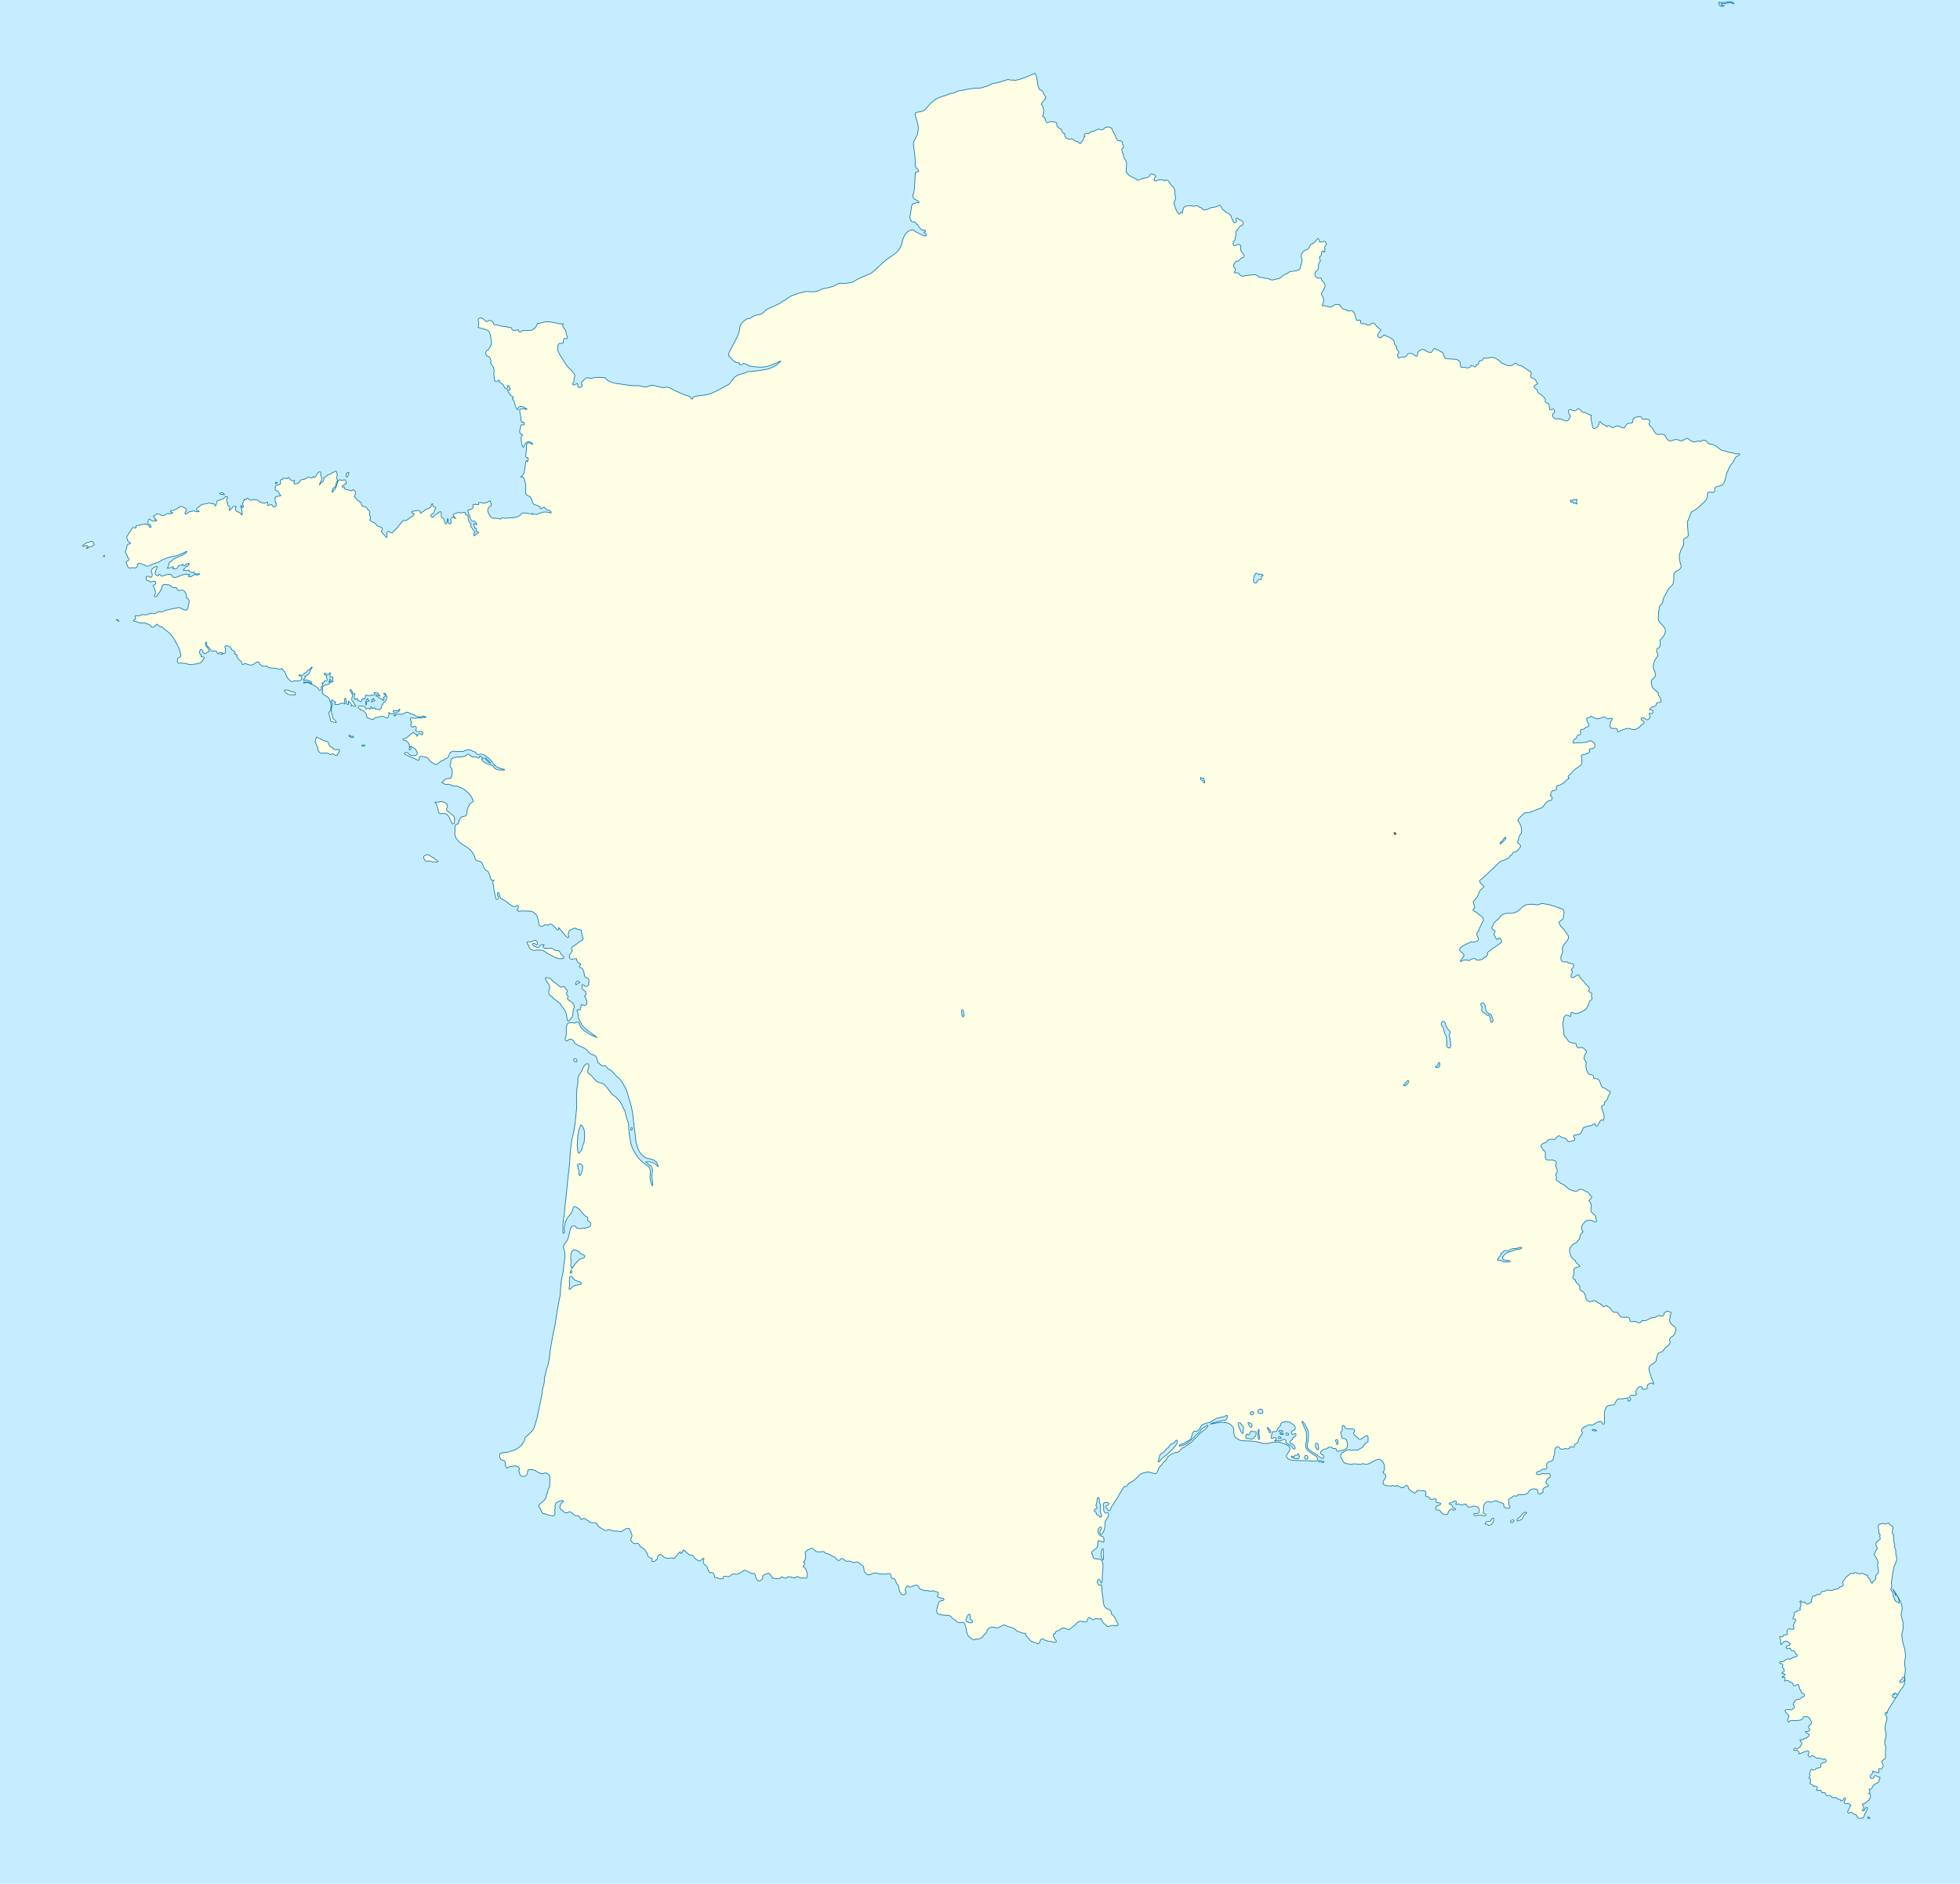 <?xml version="1.0" encoding="UTF-8" standalone="no"?>
<!-- Generator: Adobe Illustrator 16.0.0, SVG Export Plug-In . SVG Version: 6.00 Build 0)  -->

<svg
   version="1.1"
   id="svg2"
   inkscape:output_extension="org.inkscape.output.svg.inkscape"
   inkscape:export-filename="D:\Wikip‚àö¬©dia\Atelier graphique\Cartes\France g‚àö¬©oloc\Terres noir.png"
   inkscape:export-ydpi="90"
   inkscape:export-xdpi="90"
   sodipodi:version="0.32"
   inkscape:version="1.3 (0e150ed6c4, 2023-07-21)"
   sodipodi:docname="France_location_map-Regions_and_departements-2016.svg"
   x="0px"
   y="0px"
   width="2000px"
   height="1922.037px"
   viewBox="0 0 2000 1922.037"
   enable-background="new 0 0 2000 1922.037"
   xml:space="preserve"
   xmlns:inkscape="http://www.inkscape.org/namespaces/inkscape"
   xmlns:sodipodi="http://sodipodi.sourceforge.net/DTD/sodipodi-0.dtd"
   xmlns="http://www.w3.org/2000/svg"
   xmlns:svg="http://www.w3.org/2000/svg"
   xmlns:rdf="http://www.w3.org/1999/02/22-rdf-syntax-ns#"
   xmlns:cc="http://creativecommons.org/ns#"
   xmlns:dc="http://purl.org/dc/elements/1.1/"><defs
     id="defs3"><inkscape:perspective
       inkscape:persp3d-origin="1000 : 640.67912 : 1"
       sodipodi:type="inkscape:persp3d"
       inkscape:vp_x="0 : 961.01868 : 1"
       inkscape:vp_y="0 : 1000 : 0"
       inkscape:vp_z="2000 : 961.01868 : 1"
       id="perspective208" /><inkscape:perspective
       inkscape:persp3d-origin="1000 : 640.67912 : 1"
       sodipodi:type="inkscape:persp3d"
       inkscape:vp_x="0 : 961.01868 : 1"
       inkscape:vp_y="0 : 1000 : 0"
       inkscape:vp_z="2000 : 961.01868 : 1"
       id="perspective3034" /><inkscape:perspective
       inkscape:persp3d-origin="1000 : 640.67912 : 1"
       sodipodi:type="inkscape:persp3d"
       inkscape:vp_x="0 : 961.01868 : 1"
       inkscape:vp_y="0 : 1000 : 0"
       inkscape:vp_z="2000 : 961.01868 : 1"
       id="perspective319" /><inkscape:perspective
       inkscape:persp3d-origin="1000 : 640.67912 : 1"
       sodipodi:type="inkscape:persp3d"
       inkscape:vp_x="0 : 961.01868 : 1"
       inkscape:vp_y="0 : 1000 : 0"
       inkscape:vp_z="2000 : 961.01868 : 1"
       id="perspective2786" /><inkscape:perspective
       inkscape:persp3d-origin="1000 : 640.67912 : 1"
       sodipodi:type="inkscape:persp3d"
       inkscape:vp_x="0 : 961.01868 : 1"
       inkscape:vp_y="0 : 1000 : 0"
       inkscape:vp_z="2000 : 961.01868 : 1"
       id="perspective2684" /><inkscape:perspective
       inkscape:persp3d-origin="1000 : 640.67912 : 1"
       sodipodi:type="inkscape:persp3d"
       inkscape:vp_x="0 : 961.01868 : 1"
       inkscape:vp_y="0 : 1000 : 0"
       inkscape:vp_z="2000 : 961.01868 : 1"
       id="perspective229" /></defs><sodipodi:namedview
     inkscape:pageopacity="0.0"
     inkscape:pageshadow="2"
     inkscape:document-units="px"
     inkscape:current-layer="layer5"
     inkscape:window-width="1280"
     inkscape:window-height="730"
     inkscape:window-x="-6"
     inkscape:window-y="-6"
     inkscape:window-maximized="1"
     pagecolor="#ffffff"
     bordercolor="#666666"
     borderopacity="1.0"
     inkscape:zoom="0.9500457"
     inkscape:cx="672.59923"
     inkscape:cy="1834.6486"
     showgrid="false"
     borderlayer="true"
     id="base"
     inkscape:showpageshadow="2"
     inkscape:pagecheckerboard="0"
     inkscape:deskcolor="#d1d1d1" /><g
     id="layer5"
     transform="translate(-6.2490173e-2,5.4199219e-2)"
     inkscape:groupmode="layer"
     inkscape:label="Fond"><rect
       id="rect2449"
       x="0.062"
       y="-0.054"
       fill="#C6ECFF"
       width="2000"
       height="1922.037" /></g><g
     id="layer12"
     inkscape:groupmode="layer"
     inkscape:label="France"><path
       id="path5769"
       fill="#FEFEE4"
       stroke="#0978AB"
       stroke-width="0.7"
       stroke-linecap="round"
       d="M1547.957,1550.747   c1.197-2.333,4.309-2.648,4.901-5.424c1.354-0.941,3.357-3.318,5.014-1.718c-1.156,1.22-3.144,2.287-3.613,4.454   c-0.68,2.044-2.053,2.998-3.702,3.062C1549.592,1552.036,1548.248,1552.592,1547.957,1550.747z" /><path
       id="path5771"
       fill="#FEFEE4"
       stroke="#0978AB"
       stroke-width="0.7"
       stroke-linecap="round"
       d="M1541.533,1553.324   c-1.485-1.723,3.52-3.771,3.305-1.234C1544.168,1552.846,1542.459,1554.396,1541.533,1553.324z" /><path
       id="path5773"
       fill="#FEFEE4"
       stroke="#0978AB"
       stroke-width="0.7"
       stroke-linecap="round"
       d="M1515.874,1553.646   c1.147-1.965,3.711-0.009,5.124-1.986c0.484-1.326,3.339-4.355,3.146-1.156c0.402,3.039-2.798,6.203-5.627,6.039   C1518.732,1553.789,1513.883,1556.775,1515.874,1553.646z" /><path
       id="path5775"
       fill="#FEFEE4"
       stroke="#0978AB"
       stroke-width="0.7"
       stroke-linecap="round"
       d="M1345.282,1491.034   c1.166-2.01,4.062,0.43,5.859,0.54c0.329,1.298-3.986,0.07-5.413,0.157C1345.652,1491.464,1345.166,1491.395,1345.282,1491.034z" /><path
       id="path5777"
       fill="#FEFEE4"
       stroke="#0978AB"
       stroke-width="0.7"
       stroke-linecap="round"
       d="M1124.376,1590.055   c-1.289-2.587-0.574-5.949-0.167-8.656c1.82-3.331,1.793,1.201,1.578,2.804c-0.341,2.531,0.984,5.096-0.148,7.519   C1125.049,1591.319,1124.794,1590.611,1124.376,1590.055z" /><path
       id="path5779"
       fill="#FEFEE4"
       stroke="#0978AB"
       stroke-width="0.7"
       stroke-linecap="round"
       d="M586.274,1082.976   c-2.549-2.026,0.227-3.696,2.154-1.909C589.548,1083.183,587.918,1084.348,586.274,1082.976z" /><path
       id="path5781"
       fill="#FEFEE4"
       stroke="#0978AB"
       stroke-width="0.7"
       stroke-linecap="round"
       d="M578.662,1039.855   c-0.422-4.365-1.285-9.195-4.864-12.082c-1.251-1.838-1.622-4.291-3.974-5.103c-1.799-2.173-4.828-2.887-6.238-5.53   c-2.242-0.901-4.069-2.783-3.676-5.424c0.449-2.391,1.938-5.248-0.093-7.53c-1.226-2.075-3.698-3.985-3.063-6.646   c2.481,0.07,5.807,0.71,6.795,3.274c3.238,1.761,5.735,4.654,8.728,6.605c1.846-0.29,3.938-2.034,4.527,1.044   c1.398,1.204,3.025,2.968,1.302,4.756c-0.662,2.094,3.187,3.532,0.818,5.501c0.361,2.206,3.521,2.571,4.789,4.379   c2.33,1.435,3.016,4.577,1.262,6.768c-0.604,3.149,0.223,7.471-2.523,9.665c-1.077,1.233-2.895,4.371-3.588,0.834l-0.016-0.297   L578.662,1039.855z" /><path
       id="path5783"
       fill="#FEFEE4"
       stroke="#0978AB"
       stroke-width="0.7"
       stroke-linecap="round"
       d="M587.389,1003.556   c-0.035-2.321,3.735-3.433,4.011-0.697c-1.916-0.45-3.917,4-3.939,1.161l-0.033-0.194L587.389,1003.556z" /><path
       id="path5785"
       fill="#FEFEE4"
       stroke="#0978AB"
       stroke-width="0.7"
       stroke-linecap="round"
       d="M569.676,978.104   c-3.76-1.052-6.991-3.373-10.546-4.888c-1.779-1.424-3.772-2.73-5.756-3.705c-2.579,0.277-5.084-0.715-7.549,0.321   c-2.646-0.051-6.37-1.838-6.266-4.886c-1.021-1.165-3.469-4.127-0.25-3.999c2.363,1.344,3.664-1.279,5.97-1.156   c2.604-0.922,3.57,2.371,2.88,4.176c-1.347-0.187-3.938-2.239-4.997-0.738c0.322,2.464,3.539,3.002,5.371,3.45   c3.1,0.958,1.769-4.007,4.804-2.432c3.771-1.205,1.047,0.775,0.459,2.184c3.153,2.789,7.775-0.062,11.127,2.061   c1.508,2.66,5.905,0.142,6.685,3.544c0.376,2.537,4.961,3.089,3.49,5.854C573.467,978.631,571.412,978.209,569.676,978.104z" /><path
       id="path5787"
       fill="#FEFEE4"
       stroke="#0978AB"
       stroke-width="0.7"
       stroke-linecap="round"
       d="M434.176,878.384   c-1.282-1.474-3.36-4.539-0.445-5.478c2.123-1.951,5.2,0.165,6.943,1.665c2.373,0.17,3.154,2.708,5.385,3.274   c2.461,2.944-1.378,1.449-2.993,1.437c-2.155,1.248-3.432-1.512-5.621-0.631C436.142,877.9,435.363,879.979,434.176,878.384z" /><path
       id="path5789"
       fill="#FEFEE4"
       stroke="#0978AB"
       stroke-width="0.7"
       stroke-linecap="round"
       d="M460.986,839.72   c-1.947-3.571-2.941-9.463-8.021-9.61c-2.018-0.189-5.188,1.164-5.559-1.887c-0.611-3.382-1.063-7.036-3.54-9.66   c1.439-0.182,4.094,0.156,6.054-0.697c3.035,0.223,7.729,1.981,6.496,5.879c-1.172,1.962-0.923,4.429,1.784,4.7   c1.97,2.516,6.022,3.547,5.645,7.384c-0.062,1.481,0.097,6.25-2.266,4.645C461.352,840.251,461.416,839.746,460.986,839.72z" /><path
       id="path5791"
       fill="#FEFEE4"
       stroke="#0978AB"
       stroke-width="0.7"
       stroke-linecap="round"
       d="M643.757,1152.892   c-0.891-3.665,3.051-2.759,0.836,0.228C644.546,1153.479,643.622,1153.274,643.757,1152.892z" /><path
       id="path5793"
       fill="#FEFEE4"
       stroke="#0978AB"
       stroke-width="0.7"
       stroke-linecap="round"
       d="M496.709,774.691   c1.203,1.295,3.533,2.218,3.602,4.135c-2.104-1.252-4.139-2.66-5.16-4.94C493.484,772.523,496.765,773.983,496.709,774.691z" /><path
       id="path5795"
       fill="#FEFEE4"
       stroke="#0978AB"
       stroke-width="0.7"
       stroke-linecap="round"
       d="M370.529,760.138   c3.795-0.551,1.083,2.265-1.049,1.091C368.52,760.339,369.836,760.163,370.529,760.138z" /><path
       id="path5797"
       fill="#FEFEE4"
       stroke="#0978AB"
       stroke-width="0.7"
       stroke-linecap="round"
       d="M357.05,750.473   c1.748,1.975,4.981-0.4,3.306,2.147c-1.412,0.085-6.043-1.276-3.677-2.631l0.278,0.361L357.05,750.473z" /><path
       id="path5799"
       fill="#FEFEE4"
       stroke="#0978AB"
       stroke-width="0.7"
       stroke-linecap="round"
       d="M324.595,752.943   c2.15,0.937,3.701,1.547,5.699,2.747c1.611,0.978,5.175,0.096,4.884,2.997c0.848,2.291,1.766,3.543,4.065,4.197   c1.188,3.083,4.753,1.604,7.187,2.193c0.607,2.266-2.078,3.506-2.34,5.691c-2.149,1.014-4.258-3.286-6.312-0.753   c-1.894-0.247-3.861-2.633-5.681-1.342c-1.943-0.852-4.353,1.043-5.905-1.073c-2.368-1.243-1.494-3.09-2.04-5.197   c-1.427-1.768-1.28-3.815-2.677-5.542c0.554-1.74,0.829-3.68,1.887-4.915C323.884,752.119,323.906,752.854,324.595,752.943z" /><path
       id="path5801"
       fill="#FEFEE4"
       stroke="#0978AB"
       stroke-width="0.7"
       stroke-linecap="round"
       d="M375.579,714.118   c3.628,2.013-2.014,0.302-1.671,3.115c0.633,3.038-1.758,2.825-0.558-0.431c-0.584-1.46,2.523-5.857,1.895-2.847L375.579,714.118z" /><path
       id="path5803"
       fill="#FEFEE4"
       stroke="#0978AB"
       stroke-width="0.7"
       stroke-linecap="round"
       d="M381.372,713.421   c2.223,2.831,0.907,1.149-1.129,2.12c-1.178,2.883-1.847-2.72,0.273-1.799C380.372,712.177,380.649,712.421,381.372,713.421z" /><path
       id="path5805"
       fill="#FEFEE4"
       stroke="#0978AB"
       stroke-width="0.7"
       stroke-linecap="round"
       d="M337.258,693.713   c3.172,1.412-4.158,3.296-1.209,1.531C336.968,694.834,335.903,691.337,337.258,693.713z" /><path
       id="path5807"
       fill="#FEFEE4"
       stroke="#0978AB"
       stroke-width="0.7"
       stroke-linecap="round"
       d="M292.289,704.185   c2.603-0.741,4.369,2.535,7.092,1.611c2.444,0.052,2.662,5.086,0.048,3.028c-2.313-0.113-4.857,0.736-6.732-1.257   C291.201,706.678,288.004,703.323,292.289,704.185z" /><path
       id="path5809"
       fill="#FEFEE4"
       stroke="#0978AB"
       stroke-width="0.7"
       stroke-linecap="round"
       d="M106.659,566.822   C107.319,569.842,103.539,567.064,106.659,566.822z" /><path
       id="path5811"
       fill="#FEFEE4"
       stroke="#0978AB"
       stroke-width="0.7"
       stroke-linecap="round"
       d="M95.073,553.237   c0.633,2.878,2.48,1.453-0.342,3.515c-1.12,1.502-3.786,0.335-4.968,2.553c-4.364,1.253,1.562-1.272-0.491-2.604   c-1.364-0.74-5.962,2.304-4.597-0.402c2.054-1.002,3.177-2.978,5.57-2.739C92.252,553.207,93.16,551.331,95.073,553.237z" /><path
       id="path5813"
       fill="#FEFEE4"
       stroke="#0978AB"
       stroke-width="0.7"
       stroke-linecap="round"
       d="M226.525,502.652   c1.835,0.354,4.109,3.543,0.768,1.7C224.355,504.631,222.303,503.424,226.525,502.652z" /><path
       id="path5815"
       fill="#FEFEE4"
       stroke="#0978AB"
       stroke-width="0.7"
       stroke-linecap="round"
       d="M281.558,491.967   c4.405,0.208-2.866,3.083-0.132,0.242l0.132-0.082V491.967z" /><path
       id="path5817"
       fill="#FEFEE4"
       stroke="#0978AB"
       stroke-width="0.7"
       stroke-linecap="round"
       d="M356.158,482.408   c-0.955,0.937-0.827,5.557-2.803,4.123c0.171-2.12-1.189-3.558,1.307-4.082C355.199,481.812,355.542,482.129,356.158,482.408z" /><path
       id="path5833"
       fill="#FEFEE4"
       stroke="#0978AB"
       stroke-width="0.7"
       stroke-linecap="round"
       d="M428.758,767.658   c1.639,2.013,2.982,2.695-0.927,2.738c-2.834,1.43-2.9-0.573-0.41-1.558C427.349,767.771,428.566,764.884,428.758,767.658z" /><path
       id="path5845"
       fill="#FEFEE4"
       stroke="#0978AB"
       stroke-width="0.7"
       stroke-linecap="round"
       d="M1943.727,1712.327   c-0.649-2.646-2.967-0.252-3.1,1.421c-1.885,0.567-3.676,3.438-0.43,3.036c2.34,0.071,3.194-2.74,3.535-4.383   c0.528,4.128-0.797,8.156-3.646,11.147c-1.715,1.993-2.804,4.489-4.119,6.628c0.455-1.296-2.287-3.793-3.529-2.171   c2.226,3.188-0.045-0.371-1.424,1.716c-0.932,2.691,4.131,3.679,4.749,0.873c0.159,0.152-2.001,2.779-2.711,3.868   c-2.626,4.845-6.694,9.05-7.782,14.593c1.211-3.416-3.39-1.359-1.299,0.968c3.555,3.203-0.322,7.759-0.26,11.599   c-0.829,4.447,2.713,9.379-0.372,13.371c0.261,2.306-0.968,4.865,0.854,6.659c-0.267,4.021-0.314,8.154-0.297,12.458   c-1.055,1.26-3.375,1.852-3.883,3.786c1.328,1.389,1.211,1.566,1.744,3.964c-0.713,1.446-1.669,4.309-3.691,2.828   c-3.233,0.27,1.297,4.466-1.564,4.111c-1.764-0.991-3.758-0.541-5.49-1.479c0.803,2.341-1.988,2.912-2.531,4.897   c-1.219,2.651,3.229,3.514,3.72,0.9c1.099-2.875,3.338-0.144,4.787,0.049c3.17-0.355-0.058,3.039,0.151,4.569   c-0.516,2.344-3.93,1.625-5.014,3.76c-1.842,1.258-1.996,5.162-4.874,4.115c-0.231,0.834,2.081,3.031-0.288,4.477   c2.402,0.377,1.891,2.775,1.168,4.979c-2.092,1.248,0.555,1.959-2.578,2.54c-1.263,1.747-3.123,3.226-5.348,3.329   c0.245,1.406,3.107,3.354,1.038,5.34c-2.757,1.647,1.224,2.479,1.599-0.077c1.01-2.062,3.82-2.931,2.387,0.313   c-1.719,2.622-2.578,5.782-4.059,8.438c-2.076,0.297-5.746,1.394-6.053-1.719c-0.812-2.156-4.117-1.589-5.235-3.76   c-1.661-1.197-4.832,2.493-4.44-1.153c0.709-1.9,1.815-3.04,2.177-5.021c2.876-1.78-1.004-2.357-2.132-3.354   c-1.807,1.295-4.295,0.4-3.364-2.283c1.615-1.445,1.539-4.609-0.74-2.178c-0.194,1.557-4.016,3.446-3.419,0.941   c-0.679-1.325-2.938,0.554-3.605-1.63c-1.741-1.757-3.178,0.353-4.637-0.679c-1.406-1.573-2.853-2.532-4.731-1.798   c-2.562,0.495-1.354-2.998-3.661-3.305c-3.466,1.149-2.061-1.135-3.83-2.488c-1.475,0.473-5.337,1.313-3.447-1.432   c1.658-1.483-1.881-3.371-3.269-2.362c-0.937-1.815-3.087-1.81-4.093-3.302c0.871-1.708,1.945-3.377-0.104-4.754   c-2.653-0.574,2.108-2.383-0.147-4.242c0.917-1.554,0.207-4.229,2.319-5.104c1.209,1.479,2.993,0.771,4.438-0.642   c1.543-1.402,5.107,0.264,4.9-2.899c-0.862-3.151,2.312-3.074,4.336-3.498c2.006-1.177,0.776-4.297-1.514-3.215   c-2.279,0.521-3.601-1.763-6.1-0.891c-2.598-0.26-4.159-3.797-7.12-2.17c-0.784,2.454-2.753-0.694-2.785-1.935   c1.687-1.634,1.064-4.77-1.671-3.274c-2.605,0.571-4.864,2.257-7.464,2.791c-0.105-1.974-0.568-4.077-3.646-3.562   c-3.511,0.665-1.389-3.479,0.822-1.593c2.63,0.003,4.805-2.823,5.652-5.073c0.498-1.606-3.393-3.728-1.271-4.378   c2.4,1.809,3.676-2.459,6.164-1.288c0.509-1.283,3.874-2.814,2.268-4.136c-0.954-1.311-4.273-1.644-3.381-2.577   c1.522-0.412,5.563,0.059,4.084-2.849c-1.508-1.454-1.269-3.785,0.967-4.295c2.467-2.374-0.396-5.349-1.745-7.464   c-1.697-0.387-3.986-1.681-5.347-0.566c-0.333,2.794-3.656,3.787-6.166,3.573c-2.48,1.048-5.098-0.65-7.464,0.377   c-1.952,2.141-2.28,1.872-2.636-0.967c0.333-1.699,2.954-4.711-0.074-5.263c-0.352-1.46-3.368-2.878-2.213-4.646   c2.24-0.918,4.516-0.018,6.817-0.242c0.602-1.31,4.132-2.846,2.056-4.175c-2.141-1.012,0.19-4.133,1.397-5.329   c1.327-1.69,4.142-0.457,5.605-2.31c0.843-2.083,4.416-0.544,3.317-3.712c-0.574-2.2-3.995-0.827-3.131-4.075   c-2.438-1.32-1.177-5.056-3.381-6.336c-1.412,0.321-4.259,2.652-4.777,0.209c-0.028-2.267-2.492-2.22-3.984-2.84   c-0.863-2.745-4.121-0.062-4.839-1.048c1.52-1.601,0.664-4.841-1.883-3.355c-2.171,0.299,1.969-1.751,2.524-2.793   c0.359-1.931-5.479,0.168-2.416-2.476c2.39,0.509,1.523-4.364,0.076-4.666c-1.263-0.115,1.501-3.992-1.272-4.242   c-3.495,0.5-1.984-2.912,0.791-1.825c2.605-0.599,4.507-4.193,7.399-2.686c2.388-0.236,4.24-2.805,6.929-2.536   c2.592-1.526-1.072-2.75-1.295-4.393c-0.687-2.712-4.075-0.835-4.479-3.032c-0.206-3.285-3.665,1.086-4.396-1.53   c-1.471-2.783,4.093-1.489,3.936-4.188c-1.939-0.855-2.365-3.552-5.13-2.562c-2.219-0.071-2.858,3.114-4.673,3.261   c-0.037-2.496,0.497-5.207-1.003-7.41c-0.166-2.806,3.323,1.984,3.653-1.745c1.118-1.49,5.293,0.408,4.145-2.443   c-0.434-1.624-0.223-4.295,2.234-4.364c1.787,0.176,5.058,1.919,4.449-1.543c-1.162-2.505,0.127-2.622,0.657-5.039   c1.581-1.066,1.96-4.498-0.806-3.337c-2.42-0.578,1.317-3.318,0.631-5.075c-0.889-2.676,2.447-1.807,3.188-3.458   c1.484-0.789,4.126,0.388,2.42-2.637c1.276-1.878,1.666-4.769-0.009-6.375c1.582-3.734,1.044,2.093,3.058,0.538   c3.188-1.772,2.313,2.091,4.823,1.702c1.907-0.64,4.839-1.775,4.012-4.376c1.011-1.393,0.334-5.197,3.085-3.695   c1.627-0.65,2.86-2.76,5.084-1.541c1.646-0.914,1.656-4.267,4.351-3.264c1.394-0.13,3.781-2.373,4.548-1.479   c2.331,1.085,5.08-0.105,7.292-0.733c1.529-0.701,3.541,0.441,4.204-2.349c1.839-0.256,5.166-1.184,3.482-3.666   c-0.562-2.739,1.503-3.222,2.562-5.155c0.793-2.309,3.345-2.587,4.604-4.562c1.475-1.89,3.302,1.11,4.531-1.235   c2.681-0.22,5.424,2.222,7.871,0.43c1.733,0.652,3.43,2.163,5.549,2.12c-0.527,2.64,2.104,2.689,2.731,4.754   c0.38,1.367,1.712,5.544,2.651,2.19c1.537-1.526,3.97-3.179,2.918-5.79c0.13-1.959,3.25-2.556,2.904-5.019   c0.17-2.825-1.451-5.499-0.526-8.353c0.448-3.67-2.69-6.108-3.862-9.184c0.947-1.92,1.758-4.102,3.182-5.5   c-0.32-2.307-3-5.331-0.174-7.118c0.42-1.696,4.415-2.289,2.99-3.978c-0.948-1.641,1.393-3.844-1.245-4.775   c0.788-2.887-1.487-5.978-0.11-8.753c1.771-0.612,4.06-1.823,5.875-0.981c1.733,1.594,4.354-2.691,5.152,0.659   c1.229,1.293,4.24,1.892,3.514,4.198c-0.742,2.336-1.383,5.103,0.832,6.917c-0.74,1.845,0.445,3.86,0.088,6.201   c-0.011,1.989,2.013,3.968,0.32,5.772c2.654,2.51,0.864,6.556,2.266,9.561c1.418,4.33-1.911,7.863-2.74,11.835   c-0.671,4.366-1.46,8.71-2.141,13.036c-0.808,2.896,1.352,6.164-0.949,8.742c0.543,1.738,2.451,2.957,2.682,5.127   c-1.025,2.227,1.605,3.271,1.439,5.561c0.733,1.739,2.976,2.593,4.567,3.383c0.382-3.209-1.188-6.732-3.452-9.021   c-1.187,2.046-0.235,2.616-0.633-0.806c-0.808-1.109-2.609-4.28-2.302-4.402c2.399,3.834,5.297,7.397,7.093,11.599   c2.104,3.8,3.143,8.387,1.447,12.565c-0.85,4.145,2.314,7.823,1.709,12.056c0.827,3.331-0.375,6.603-1.251,9.823   c0.293,5.224,1.384,10.436,3.233,15.354c-0.195,3.245,1.386,6.382,0.171,9.594c-0.741,3.757-0.313,7.52,0.334,11.223   C1943.868,1706.635,1943.53,1709.443,1943.727,1712.327z" /><path
       id="path9417"
       fill="#FEFEE4"
       stroke="#0978AB"
       stroke-width="0.7"
       stroke-linecap="round"
       d="M1055.906,74.844   c-6.868,3.069-13.271,6.056-20.156,7.156c-2.469-0.846-4.712,0.536-6.719-1c-5.183,1.394-10.187,3.718-15.625,4.094   c-3.068,1.312-5.954,3.035-9.312,3.656c-3.724,2.024-7.986,0.492-11.875,1.562c-4.105,0.308-8.027,1.677-12.094,2.125   c-2.327,0.024-4.796,1.31-6.906,2.594c-3.997-0.272-7.205,2.417-10.938,3.156c-3.771,1.095-7.803,2.584-10.5,5.656   c-4.631,2.728-6.482,9.092-12.219,10.062c-1.907,0.697-5.345-0.006-5.875,2.438c1.248,5.939,4.514,11.883,2.938,18.094   c-0.109,5.048-5.053,8.488-4.5,13.625c0.7,6.303,2.053,12.542,1.688,18.906c-0.547,2.768,1.325,4.574,3.031,6.344   c2.43,3.445-1.958,0.881-2.812,2.906c-0.71,6.909-0.285,13.953-1.656,20.781c-1.195,2.208-1.372,5.098,1.125,6.469   c1.849,0.833,4.741,1.691,4.125,3.594c-2.388-1.086-4.264,0.913-6.562,1.062c-1.745,4.085-1.252,8.736-2.595,12.969   c-0.128,2.132,1.187,5.239,3.438,5.594c3.062-1.848,2.082,3.217,4.344,2.094c1.292,2.21,2.626,5.309,5.25,5.969   c3.268-0.397,4.304,1.636,1.25,2.188c0.812,1.783,5.002,2.991,1.156,3.938c-3.267-1.028-6.294-2.72-9.344-4.312   c-1.973-1.057-2.944-3.181-5.5-1.531c-4.909,1.457-7.019,6.639-8.375,11.094c-0.562,5.416-3.789,10.139-8.095,13.281   c-4.775,3.255-9.739,6.351-13.719,10.625c-3.69,3.052-6.688,6.729-10.812,9.219c-5.854,2.686-12.14,4.604-17.406,8.406   c-3.678,0.948-7.584,1.754-11.438,1.469c-3.545-0.885-6.112,1.91-9.155,2.969c-3.898,1.67-8.177,1.818-12.125,3.125   c-4.412,3.147-10.022,2.623-15.095,2.156c-3.61,0.813-7.275,1.491-10.655,3c-4.43,0.946-8.263,3.41-11.656,6.344   c-2.688,0.374-4.146,2.849-6.531,3.688c-4.396,2.521-9.327,3.638-13.406,6.656c-1.515,2.594-4.143,3.846-7.031,4.188   c-3.543-0.127-5.888,2.682-8.969,3.812c-2.604-0.204-4.41,1.595-6.219,3.062c-1.396,1.894-3.305,3.599-3.469,6.188   c-0.658,6.996-4.436,12.988-7.625,19.062c-1.324,3.349-4.943,6.821-3.219,10.562c2.683,1.16,3.188,4.428,6.062,5.344   c1.246,1.736,5.766-0.178,4.406,2.5c3.424,1.103,2.727,0.001,4.125-1.281c1.963,0.925,3.897,1.436,5.625,2.906   c3.868,0.707,7.881,1.221,11.812,1.188c7.435,0.257,14.092-3.468,20.656-6.281c-3.804,4.726-9.382,7.387-15.219,8.688   c-4.659,0.637-9.328,1.782-14.031,1.781c-2.077,1.278-4.919-0.783-6,1.344c-3.677,1.573-8.168,1.518-11.219,4.375   c-2.944,1.914-4.103,5.477-6.594,7.75c-5.48,2.47-10.363,6.229-16.031,8.25c-5.087,2.729-10.96,2.72-16.5,3.625   c-1.913,0.427-5.141,0.676-4.562,3.094c-1.603,0.168-1.492-1.477-3.094-2.875c-4.365-0.854-8.324-2.823-12.312-4.688   c-4.21-1.062-7.584-5.352-12.219-4.469c-5.86,1.578-11.371-4.039-17.031-1.156c-3.502,1.685-7.099,0.058-10.594-0.531   c-7.767,0.535-15.339-1.508-23-2.281c-3.957-0.955-8.438-2.092-10.812-5.688c-4.083-0.373-8.32-0.998-12.345,0.062   c-2.652,1.358-5.73-1.355-7.969,0.781c-1.243,1.755-4.637,3.137-3.781,5.594c2.272,2.238-1.416,3.99-3.375,3.188   c-1.272-1.162,0.58-5.472-2.53-3.188c-1.727,1.614-4.879,0.811-2.438-1.344c1.356-1.66-0.174-4.479,1.5-6.281   c0.262-2.853-2.604-4.962-4.156-7.125c-4.021-3.26-6.676-7.728-9.155-12.156c-2.684-3.805-5.768-8.65-3.562-13.406   c0.902-2.735,5.045,0.024,5.062-2.281c-0.128-2.043,0.501-5.792,3.03-3.469c2.404-1.258-0.195-4.397-0.25-6.406   c0.634-3.519-5.312-5.442-2.655-9c-2.354-0.018-4.786,0.145-7.031-0.844c-3.077-0.185-6.088-1.518-9.156-1.25   c-3.562-0.443-6.742,1.834-10.219,1.5c-0.826,2.159-1.771,4.431-3.844,5.688c-3.158,3.167-7.697,0.888-11.438,1.625   c-1.093,1.878-4.719,2.335-4.219-0.656c-2.157-0.095-5.537,1.848-6.719-0.844c0.06-2.969-3.89-0.226-5.219-2.594   c-2.763,0.66-5.222-0.618-7.938-0.781c-1.644-1.883-4.918,0.546-5.625-2.219c-0.346-3.077-4.04-4.116-6.25-2.188   c-2.272,1.046-2.602-2.561-4.875-2.75c-1.854-1.669-5.35-0.34-4.25,2.438c1.002,2.229,0.249,4.211-0.219,6.344   c2.556,1.381,5.725,1.388,8.438,2.531c4.327,1.287,3.979,6.631,4.845,10.219c1.233,3.884-0.807,7.594-3.281,10.406   c-2.808,0.984-2.932,4.677-0.531,6.188c3.289,0.933,3.873,4.57,3.281,7.5c2.185,2.287,3.769,5.237,3.469,8.562   c-0.61,3.128,0.378,6.106,0.656,9.125c1.75,2.529,4.104-2.125,5.094-0.125c-1.986,2.106,2.529,2.257,3.219,3.938   c1.513,1.314,1.862,5.359,4.438,4.344c0.446-1.844,0.451-5.634,2.094-2c1.363,2.383,1.635,3.88-1.625,3.344   c0.035,1.992,1.86,3.246,2.688,4.875c0.809,1.723,5.206,1.941,2.094,3.75c1.812,2.185,2.302,4.988,3.156,7.625   c0.372,1.172,2.229,5.797,2.688,2.781c-0.035-3.04,3.706-2.279,5.562-1.844c0.785,1.215,5.948,2.354,2.5,2.625   c-1.78-1.616-4.115-0.067-6.156-0.281c-0.541,2.712,0.517,5.228,0.875,7.844c0.223,1.819,0.076,5.259,1.656,5.812   c1.235-2.71,3.581,3.181,0.312,2.375c-2.944-1.01-1.776,3.384-2.812,4.969c-0.847,2.268,0.226,4.684,2.655,5.156   c-1.478,1.739-1.811,3.844-1.312,6.094c0.703,2.098,0.373,5.385,2.281,6.562c0.979-1.855,1.52-4.987,4.188-5.469   c1.714-0.442,5.516,0.62,4.75,2.75c-1.304-1.618-4.263-2.534-5.688-0.438c-0.515,2.37,0.366,4.503-0.5,6.845   c0.219,2.225-1.441,5.391,0.25,7.03c3.423-1.145,0.975,3.919,0.875,4.47c-0.636-3.906-2.179,0.9-1.906,2.562   c-0.965,3.742-0.297,8.334-3.094,11.312c-3.334,2.142-1.05,0.827,1.312,1.938c1.967,4.336,2.373,9.322,2,14.062   c-0.914,2.638,1.385,4.188,3.531,4.938c3.702,1.465,2.291,6.443,5.125,8.5c2.213,0.479,4.56,1.068,6.219,2.75   c0.016,3.813,2.13,0.025,4.031-0.062c1.284,1.285,2.103,3.049,4.875,3.125c2.278-0.279,3.368,4.698,0.75,2.188   c-2.446-0.089-4.98-0.798-7.406-0.188c-1.848,1.123-4.231,0.671-5.5,2.344c-2.175-0.78-4.399,0.495-5.938-0.688   c-3.321,0.017-7.128-2.107-10.125-0.03c-3.31,4.728-9.608,3.783-14.625,4.375c-2.016,1.058-6.197-1.612-6.375,1.155   c-2.015-0.629-4.282-1.289-6.562-0.938c-3.803,0.281-4.933-3.632-6.344-6.281c-0.878-1.582,0.119-4.808,1.655-5.656   c2.513-0.784,1.634-3.314,0.656-4.969c0.271-2.596-2.781,1.229-4.438,0.906c-1.771,1.254-3.977,0.291-5.875-0.25   c-3.725,0.407,0.229,2.323-2.688,2.344c-1.338-0.66-6.284-0.826-4.5,1.594c0.288,3.234-3.564,3.213-5.655,4.25   c0.868,2.113,0.51,2.967,1.625,4.97c1.172,1.665,0.844,3.922,2.344,5.125c0.449,2.011,3.981-0.464,4.469,2.438   c2.463,2.202-0.041,2.949-1.656,0.72c-1.834,0.331,0.606,3.654,0.562,5.03c4.063-0.996-0.947,4.084,2.938,3.25   c2.816,1.673-2.039,2.07-2.469,3.531c-2.146,2.816-1.814-1.933-0.531-3.156c-1.041-1.546-2.295-2.838-3.25-4.562   c-2.536-1.486,1.351-4.298-1.844-4.625c-1.038-1.647-1.663-3.771-1.906-5.625c1.387-3.371-4.101-1.318-2.531-4.781   c-2.181-1.145-4.732,1.312-6.905-0.281c-1.102,0.121-3.569,1.203-5.281,1.781c-1.302,1.146,1.647,3.253,2.281,4.594   c-1.521-0.682-3.05-3.358-4.22-0.312c-2.903,1.839,1.077,3.356-0.655,4.844c-2.374,2.572-3.268-1.564-2.688-3.438   c-1.551-3.702-0.651,2.039-1.562,3.281c-2.179,3.271-1.008-1.075-2.781-2.281c0.958-2.977-3.318-2.327-2.781-4.844   c-0.169-1.369,0.154-5.209-1.53-4.312c-2.306,2.068-5.479,2.995-7.062,5.78c-1.775,0.636-3.146-2.635-0.875-3.53   c2.564-1.046,2.04-4.179,3.906-5.875c0.182-1.517-4.309-1.075-3.188-4.375c-2.512-0.574-0.584,4.042-3.25,4.062   c-1.967,1.199-4.421,1.504-5.905,3.344c-1.802,0.402-3.724,4.296-3.72,0.47c-0.951-2.148-4.407-0.634-6.312-0.438   c-3.424-0.115-2.76,2.24,0.188,2.438c-0.498,2.666-3.501,3.594-5.344,5.219c-1.551,1.654-3.737,2.161-5.812,1.906   c-1.812,1.803-3.304,4.127-5.188,5.969c-0.688,2.594-3.78,3.204-4.875,5.438c-1.341,2.5-3.77,0.23-5.312-0.375   c-2.514,1.021-0.271,4.329-1.5,6.312c-1.063-0.241-2.235-3.131-3.844-3.75c-0.604-2.551-3.04-1.069-0.719-3.812   c0.406-2.303-0.496-2.946-3.156-3.531c-2.233-0.293-2.896-2.344-4.188-3.719c-1.861-0.757-4.181-1.482-5.406-3   c2.052-1.906-0.065-4.047-0.188-6.22c0.741-2.403-0.622-4.057-2.438-5.28c-0.586-3.005-4.377-1.608-5.719-3.656   c-0.179-2.487-1.035-3.566-3.22-4.469c-1.846-0.946-2.454-3.169-4.125-4.095c1.213-1.776,0.733-3.492,1.156-5.375   c-2.393-1.616-1.374-2.742-3.938-0.78c-2.411-0.869-5.181-0.901-7.469-2.125c-0.512-2.562,1.793-1.388-2.188-1.812   c-0.243-1.036,2.798-2.826,4.188-3.312c-0.808-1.271,0.858-4.415-2.531-3.938c-1.861,1.787-4.184-1.5-5.5,0.906   c-1.61,2.033-1.189,4.922-2.688,6.844c-0.255,2.129-2.42,2.743-3.094,4.688c-1.369,1.247-0.223-3.82,1.188-4.405   c2.692-0.996,1.829-3.982,2.875-5.97c2.524-1.913-1.214-3.354,0.094-4.844c0.781-1.883,0.208-4.189-0.312-5.562   c-0.234-2.022-3.264,1.349-4.781,1.219c-1,2.444-3.172,0.837-4.5,2.438c-1.045,2.062-4.229,1.064-3.625,4.344   c-0.093,3.108-4.518,3.022-4.344,6.062c-0.367-2.348,2.194-4.334,2.094-6.875c0.368-2.287-1.975-3.422-0.655-5.969   c-0.759-2.663-3.714,0.014-4.25,1.625c-0.84,1.876-2.028,3.852-3.781,2.281c-1.138,3.041-4.438-0.869-6.5,1.094   c-1.591,2.021-4.308,1.352-6.281,2.5c-0.945,1.9-2.101,3.704-4.75,3.625c-3.826,1.105-1.298-2.474-1.438-3.438   c-2.072,1.067-3.952-0.179-5.125-1.938c-1.661-3.625-1.325,1.86-3.344-0.312c-1.499,1.225-3.004-1.886-3.906,1.562   c-2.581-0.996-2.458,2.386-1.688,3.531c-0.667,2.859-4.206,0.768-5.125,2.844c-0.561,1.664-1.362,5.539,1.438,4.656   c1.968,1.02,1.9,3.838,3.5,4.75c1.751,0.994-3.253,0.868-4.312,1.406c-2.416,0.644-0.824,4.344-0.844,6.28   c2.804,1.601-0.552,5.61-2.844,3.656c-1.199-2.863-2.742-1.539-4.656-0.75c-2.394-0.808,1.57-4.87-2.125-3.031   c-2.254,1.767-4.458-0.396-6.844-0.688c-1.168-2.54-4.62-2.506-7-2.312c-1.814,1.639-3.549-0.456-4.938-1.53   c-1.836-0.703-0.723,3.348-3.438,1.155c-0.034,2.193-2.198,3.256-1.75,5.375c2.017,2.035-0.393,5.245-0.969,1.345   c-2.242-1.696,0.14,2.439,0.062,3.905c0.247,0.459,1.501,6.009-0.312,5.438c-0.165-2.446-2.698-2.683-4.438-3.562   c-2.416-0.988-2.183-3.726-0.688-4.938c-2.256-0.932-3.648-0.548-4.625,1.781c-2.072,1.022-3.39,4.004-2.312,0.03   c1.028-2.527-3.409-2.963-1.719-5.655c-2.061-1.017-1.196-3.966-0.375-5.875c-1.644-2.238-3.388,1.071-4.594,1.812   c-1.575,0.694-3.844,1.225-5.75,1.656c-0.731,1.624-1.07,3.912-1.812,5.25c-0.117,1.831-1.517-3.861-4.031-1.875   c-2.142-1.861-5.051,0.044-7.5,0.25c-3.058-0.255-4.684,2.412-6.969,3.78c-3.151,2.403,1.359,2.615,1.812,3.625   c-2.495,1.512-4.72-1.375-7.188-0.155c-1.998,0.161-4.799,0.858-5.469,2.75c-3.178,0.809-1.693-2.068-0.5-3.312   c1.228-2.842-2.729-2.696-3.656-3.938c-3.425-1.583-5.269,2.479-8.25,3.094c-1.157,0.708-6.427,0.577-3.562,2.281   c4.104,1.664-0.482,0.882-2,1.938c-1.848-1.803-2.975,1.201-5.031,1.22c-2.599,1.603-3.88-1.229-5.844-1.031   c-2.901-1.535-2.254,1.996-4.938,1.594c-1.213,1.954,2.746,1.724,1.188,3.938c3.943,0.377,1.492,1.64-1.188,1.531   c-2.824,0.287-3.175-2.313-4.938-2c-0.824,1.247-1.997,5.576,0.281,5.062c1.529,0.148,3.33,4.294,0.406,3.312   c-0.031-2.234-2.839-2.724-4.344-3.562c-1.792,1.6-4.48-0.378-5.688,1.625c-1.417-0.16-5.068-0.656-3.625,2.281   c-0.962,1.116-3.577-1.75-4.562,1.375c-0.816,1.938-2.174,2.928-3.094,4.655c-0.689,1.9-3.069,3.376-1.375,5.72   c0.122,2.461,2.673,3.104,3.438,4.094c-1.303,1.646-3.088-0.129-3.906,2.938c-0.234,2.318-0.796,3.943-1.656,5.875   c0.668,2.188,2.224,3.018,2.156,5.344c2.188,0.757,2.038,3.926-0.344,4.156c-2.234,0.393,0.341,3.558,0.625,5.125   c0.528,2.88,3.628,1.459,5.562,1.469c2.228,0.871,5.218-0.486,4.219-3.188c2.136-2.742,5.108,0.375,7.656,0.375   c2.012,2.987,5.893,0.275,8.281-0.906c2.947-1.109,6.12-1.476,8.594-3.625c3.705-1.72,7.54-3.527,11.594-3.938   c3.265-0.626,6.516-1.699,9.562-3.094c1.703-0.265,3.985-2.771,5.188-1.845c-2.972,3.421-7.592,4.468-11.531,6.375   c-2.417,0.186-3.156,2.499-4.906,3.656c-2.803,0.55-1.942,3.781-2.812,5.531c-2.74,2.309,1.381,1.316,2.719,0.405   c2.725-1.349,3.553-0.781,1.875,1.406c2.118,0.332,5.225,0.235,5.594-2.5c0.76-2.401,4.289,0.426,4.938-2.438   c0.019,0.511-0.188,3.601,2.938,0.906c-0.089-2.264,6.451-1.068,2.656-0.781c0.399,2.148-2.971,2.578-3.312,3.656   c-0.531,1.019-4.186,3.434-0.406,2.655c1.948,2.136,4.312-2.079,4.406,0.97c1.847,0.599,3.393,2.847,4.875,0.375   c-0.31,1.084,0.51,3.039,3.5,2.312c4.438-0.639,1.515,1.606-1.156,1.188c-2.513-1.414-3.787,1.706-6.062,1.875   c-4.406-0.404-0.931-1.468-0.375-2.188c-2.41-0.431-5.268-1.004-7.531,0.344c-3.384,0.57-6.823,3.783-10.312,1.906   c-0.681-2.554-2.577-3.131-5.094-2.406c-2.004,0.38-3.845,1.313-5.875,1.75c-1.124-0.512-2.672-3.986-3.562-0.405   c-1.744,0.204-4.594-2.62-2.594-4.095c-0.535-1.997,2.549-4.231,1.156-5.594c-2.39,0.727-5.836,2.307-5.656,5.219   c0.936,1.896,2.073,5.893-1.188,6c-1.097-1.323-4.52-1.869-4.062,0.5c-0.086,3.665,0.318,1.804,2.625,3.156   c1.65,2.311,4.06-0.301,6.062,0.312c2.62,0.978,0.634,3.821-1.312,4.22c0.239,3.301,3.646,6.297,1.469,9.688   c-2.018,2.899,2.867,2.326,2.688-0.312c2.464-1.832,3.338-4.676,4.688-7.281c-0.855-2.836,3.395-3.721,5.344-2.656   c2.451-0.442,2.731,1.026,4.844,1.969c1.364,2.402,4.634-0.733,5.125,2.281c0.66,2.881,3.689,0.971,5.594,1.188   c3.384,1.084,4.066,5.078,4.188,8.155c2.136,0.609,3.182,2.722,2.406,5.095c-1.064,1.938-0.415,4.071-1.625,6.094   c-1.08,2.703-3.638-0.262-5.531-0.031c-1.809-2.116-4.431-1.52-6.719-0.625c-3.174-0.217-5.858,1.611-9,1.531   c-2.117,0.373-3.603,2.849-6.125,1.844c-2.958-1.145-4.598,2.651-7.375,1.97c-2.546-1.4-4.622,0.807-7.062,1.094   c-2.091,0.593-4.93-1.213-6.281,0.938c-1.572,1.104-6.201-1.817-5.125,1.969c2.035,2.4-4.448,2.795-0.75,3.625   c2.375,0.046,3.874,2.07,6.594,1.688c1.959,1.254,4.191-1.553,5.25,1.094c2.515-0.13,4.09,1.116,5.344,2.938   c2.805,1.734,3.927-1.771,6-2.75c1.016,0.531,1.747,3.267,4.625,2.812c2.833,2.611,6.102,4.687,8.844,7.406   c2.109,2.687,4.308,5.357,5.594,8.594c2.461,3.543,3.958,7.651,4.812,11.875c0.735,2.42-0.921,3.836-3.031,4.312   c-0.588,1.33-0.727,5.105,1.469,5.03c2.167-0.688,4.218,0.446,6.344-0.094c2.02,1.191,4.074,1.104,6.375,1.531   c2.207-1.168,4.928,0.008,6.906-1.5c2.873,0.606,3.958-2.447,5.344-4.312c2.611-3.308-4.583-1.145-2.219-3.75   c-0.425-0.317-3.197-2.905-1.375-4.594c0.476-3.591,2.862-0.597,3.094,1.375c1.286,1.828,2.633,2.238,4.062-0.062   c3.824,0.233,1.137-2.156,0.812-4.188c-1.623-1.459-3.406-3.441-2.125-5.812c1.475-1.672,0.14,3.669,2.312,4.312   c1.308,1.873,2.027,1.948,2.938,3.906c1.388,2.484,3.819-0.673,5.469,0.875c1.284,1.162,1.829,5.095,2.938,1.531   c-0.892-0.153,5.602-0.799,2.969,1.25c-1.153,0.383-1.619,0.596-1.688,0.656c0.278-0.01,2.125-0.53,3.312-1.031   c3.288-0.267,1.357-3.198,1.812-5.25c-1.327-1.717,0.114-3.782,2.094-2.312c2.253-0.692,2.705,1.576,4.125,2.906   c0.467,2.132,4.087,1.717,3.719,4.062c-3.094,1.264,3.907,1.036,1.438,3.25c0.584,2.518,3.311,4.023,5.062,5.812   c0.796,2.496,0.527,3.849,3.094,1.625c2.414,0.081,4.474,2.079,7.094,1.531c2.723,0.018,3.721-3.155,6.375-2.97   c1.819-1.277,0.848,2.539,3.219,2.97c1.637,2.103,3.965,0.977,6.219,1.125c1.438,2.533,4.829,1.84,7.312,2.188   c2.873-0.674,5.565,2.743,8,0.156c0.687,2.05,2.644,2.975,3.531,4.906c0.634,2.676,1.903,5.245,4.094,6.875   c1.091,2.225,3.378,1.698,5.25,0.78c2.576,0.339,6.548,0.886,7.312-2.375c0.907-2.868-4.953-2.732-2.5-3.594   c2.317,0.759,4.079,0.749,5.156-1.688c2.533-0.247,2.813-2.732,4.25-3.344c1.469-0.065,3.647-4.463,3.719-2.22   c-2.081,0.935-1.933,3.506-2.905,5.375c-1.085,1.774-3.049,2.652-4.625,3.312c1.895,2.347-3.167,3.348-0.906,4.438   c1.812-1.439,4.624-0.442,6.406,0.688c2.483,0.485,2.303,4.023-0.125,1.656c-1.825-1.721-4.229-0.539-6.47-0.72   c-1.575,1.934,3.071-0.241,4.406,0.345c3.495,2.264,8.359,2.896,10.656,6.688c1.389,3.191,3.697,0.221,2.531-2.031   c1.491-1.44,2.816-2.781,0.75-4.656c3.177,2.312,1.267-2.245,3.812-1.905c3.107,1.155,0.761-3.224,1.156-4.845   c-1.034-0.719-4.756-3-1.281-2.594c1.851,1.45,3.971,2.049,4.438-0.844c1.827,0.548-1.189,4.652,1.094,5   c2.465-2.477,2.219,0.946,1.875,2.938c1.939,2.974-1.762,0.73-2.938,2.845c-1.319,2.217-4.024,0.93-5.53,2.53   c-2.474,1.116-1.805,3.367-1.75,5.47c-1.671,2.607,1.954,4.119,3.719,5.312c3.064,1.312,3.931,4.871,4.812,7.812   c-0.118,2.895,0.584,6.869-2.094,8.781c-0.081,2.807,1.607,5.66,1.719,8.594c0.548,1.495,2.956,0.682,4.625,1.688   c2.8,0.382-0.147-2.583-1.405-3.375c-2.035-1.211-0.726-3.495-1.845-5.25c-1.062-2.745-0.581-6.271,0.156-9.094   c0.948-1.515-2.385-4.881,0.375-5.281c0.568,1.517,5.411,2.35,2.375,3.25c-1.212,2.221,3.423,1.361,4.812,0.938   c1.824-0.889,3.475-1.511,5.406-0.062c0.773-1.465-1.807-5.077,0.562-5.938c1.2,1.715,0.462,4.192,1.688,5.969   c3.387,2.195,0.29-3.166,1.688-2.875c1.29,1.424,3.478,2.514,2.625,4.781c1.93-1.479,2.837,1.451,4.5,0.375   c-0.568-2.265-2.556-3.991-3.812-5.845c-0.522-2.171,0.482-3.78,0.595-5.905c-0.662-1.917-2.91-3.279-2.188-5.531   c1.855,0.626,1.698,3.479,3.312,4.5c3.835-0.387-0.957,1.881,0.97,4.219c0.408,3.802,1.009,0.233,3.155,0.75   c-0.03,3.67-0.102,0.644,1.875,2.656c3.527,2.203,1.159-3.599,3.75-2.5c2.773,1.598,1.888-2.3,2.562-3.656   c1.977,0.013,4.221,1.016,6.156-0.219c2.383,1.238,4.559-0.869,2.062-2.625c1.316,0.957,4.023,0.287,4.562,0.719   c-0.263,1.756,4.147,4.188,0.53,2.75c-2.033-1.587-4.718-0.397-1.344,0.781c1.542,1.67,3.508,2.087,5.375,3   c-0.914,2.562,3.415-0.727,0.594-1.562c-0.361-1.959,3.608-0.009,1.595-3.375c-3.065-1.845,1.227-2.524,1.094,0.469   c1.87,1.499,0.628,4.022,0.125,5.781c-1.869,1.771-2.766,1.525-3.281,3.719c-2.279,0.87-0.251,3.447-2.28,4.188   c-0.387,2.278-3.681,0.322-5.406,0.594c-0.375-3.944-3.374,1.712-3.375-1.25c-1.846-4.028-0.73,3.406-2.875,0.72   c-2.867-0.771-3.266,2.312-3.969-1.406c-1.729-1.563-3.558-0.785-5.47-1.344c-3.04-0.019-1.364,4.052,0.781,3.344   c-0.849,1.547,3.628,0.94,4.281,3.125c1.996,1.3,1.502,3.879,2.655,5.625c1.931,0.678,4.256,2.055,6.22,1.562   c1.468-2.443,4.312-1.971,6.719-2.469c2.577-1.972,5.019,1.236,7.562,1.062c1.472-1.381,1.742-4.027,1.312-5.25   c1.576,0.981,5.365,2.287,5.781-0.344c-2.727-1.576-1.076-2.641,1.5-1.688c1.596,0.771,5.058-3.392,3.781-0.5   c-0.575,2.142-3.887,1.688-4.031,3.75c-1.976,1.087-2.82,2.774,0.281,1.312c2.141-2.823,6.329,0.487,8.469-2   c2.1-1.707,4.91-1.146,6.562,0.812c3.234-0.533,4.932,2.896,8,2.812c2.193,1.472,4.138-2.263,5.906-0.312   c3.884,0.339,0.767,1.542-1.469,0.594c-1.55,2.132-3.773,0.289-5.906,0.656c-2.102,1.751-3.906-0.379-6.219,0.094   c-1.993,1.923,1.47,4.13,0.03,6.125c-1.062,2.064,1.3,4.741,3,2.531c2.769-0.893,2.863,2.574,1.688,4.094   c1.189,2.808,4.232,0.021,6.031,1.656c2.892-0.377,0.612,4.792-0.656,2.188c-2.325-1.438-3.191,1.221-4.281,2.47   c0.915-2.636-2.337-2.192-3.25-4.22c-2.364,1.234-4.267,3.065-6.28,4.906c-1.002,1.487-5.235,0.907-4.345,2.969   c3.859-0.039,7.329,4.01,6.47,7.812c-1.673,3.718,2.814,2.198,1.188-0.438c-0.318-3.25,1.748,0.603,3.531,0.719   c1.912,0.993,2.35,3.124,3.406,4.75c0.178,3.794-4.564,3.271-7.062,2.625c-1.618-1.085-2.755-3.482-5.156-2.781   c-3.187,1.182,1.193,2.615,2.594,3.062c2.898,2.048,6.585,2.451,9.375,4.562c3.64,1.556,0.699-3.24,3.281-3.656   c3.571-0.053,8.441,0.699,9.625,4.72c2.144,0.9,3.517,2.982,5.844,3.438c2.84,0.029,4.067-2.736,6.22-3.812   c2.373,0.222,2.958-2.375,5.28-2.375c1.892-0.931,2.254-3.599,3-5.405c1.281-1.35,4.062-2.789,5.688-1.406   c2.598-0.393,5.229-0.191,7.844-0.25c2.679-1.265,5.797-2.521,8.688-1.125c1.216,1.782,4.354,0.872,4.781,3.094   c1.557,2.488,4.185,0.004,5.53,0.875c4.149,0.938,7.271,3.875,10,6.938c2.021,3.276,4.661,6.258,8.531,7.25   c1.073,1.16,6.21,0.679,4.562,1.906c-3.426,0.002-7.893,0.619-10.312-2.345c-1.063-3.606-5.297-2.415-7.688-4.344   c-2.199-0.786-4.554-2.454-5.28-4.562c2.789-0.044,2.448-0.508,0.03-2.125c-3.812-2.472-0.697,1.334-3.28,1.188   c-1.975-1.789-4.607-0.504-6.875-1.438c-1.435-1.112-3.182-4.087-4.875-1.562c-3.976,3.021-9.689,0.971-13.97,3.125   c-3.068,0.145-1.983,3.599-2.438,5.625c-1.782,1.916,0.124,3.778,1.156,5.469c0.799,2.905,0.531,6.625-1.094,9.25   c-2.146,1.091-5.326-0.357-6.812,2.312c-1.752,1.755-3.947,2.601-0.125,2.938c1.1,2.469,3.966,0.229,5.938,1.281   c2.329,1.135,4.778,1.917,7.47,1.562c3.019,1.843,6.98,2.204,9.25,5.155c3.461,2.563,6.04,6.229,7.344,10.312   c-0.941,1.737-3.728,1.704-4.094,4.094c-1.554,1.473-1.457,3.566-2.281,5.469c0.033,2.272,0.117,5.118-2.594,5.812   c-2.436,0.231-4.677,1.366-5.281,3.875c-1.672,1.47,0.678,4.215-2.531,4.155c-3.43,1.084-1.396,5.367-2,7.97   c-1.081,6.162,4.263,10.518,8.875,13.405c4.947,2.777,9.688,6.778,11.438,12.375c0.045,2.445,1.893,4.116,4.375,3.906   c4.693,1.156,3.536,7.311,7.219,9.656c2.998,0.7,2.896,3.854,3.969,6.094c0.743,2.161,0.769,4.586,3.781,3.969   c-2.308,2.073,0.256,4.775-0.125,7.281c0.36,3.733,1.375,7.418,2.188,11.094c0.9,3.119,4.113-0.818,2.062-2.219   c-1.53-1.637,0.641-6.128,1.312-2.375c0.541,1.833,0.795,4.131,2.655,5.156c3.952,1.509,6.621,4.979,10.375,6.781   c1.828,1.49,3.916,1.415,5.188-0.25c2.455,1.039,1.347,3.48,0.062,4.875c1.326,2.203,4.276,0.522,6.312,0.781   c3.774,0.655,8.614-0.857,11.53,2.28c3.637,2.467,3.505,7.06,4.438,10.875c-0.237,2.889,3.582,3.115,5.219,1.812   c1.229-2.191,3.611,1.028,5.345-1.156c3.203-1.512,4.777,2.587,6.905,4.156c1.347,2.725,3.97,1.542,2.345-1.188   c2.447,2.128,4.317,5.199,6.594,7.594c0.751,1.186,3.415,4.174,4.156,2.312c-1.196-2.222-0.439-4.974,0.875-6.969   c1.772-0.808,3.459-1.484,5.28-2.188c1.949,1.14,4.149,1.609,6.5,1.875c0.621,2.651,0.581,5.788,1.906,8.281   c0.062,2.538-2.186,3.286-4.188,3.781c-1.145,1.798-2.936,2.521-4.438,3.938c-2.067,0.478-4.782,3.008-2.344,4.812   c-0.464,2.573-3.624,4.182-3.031,7.155c0.981,3.695,5.02,0.74,7.406,1.625c-0.067,1.922,0.665,3.699,3.062,4.5   c3.146,1.38-1.866,3.021,0.125,4.25c2.34,0.186,3.646,1.938,3.875,4.188c1.33,1.947-0.071,5.602,2.845,6.125   c2.849,0.521,3.381,3.622,2.155,5.844c1.521,2.21-2.38,3.924-3.938,2.781c-1.632-2.287-4.146-1.533-2.281,1.125   c-0.966,2.814,1.731,3.114,3.219,4.344c0.435,2.585,1.169,3.06-0.969,4.97c1.128,1.761,2.172,3.629,2.312,5.78   c1.07,2.812-2.189,4.538-4.438,3.062c-2.534-1.481-0.655,2.786-2.312,3.594c1.366,3.747-3.971-0.973-3.219,2.75   c2.003,3.379,0.515,8.084,3.469,10.906c1.448,4.005,4.79,7.06,8.22,9.469c3.146,2.122,6.053,4.441,8.905,6.781   c-3.246-1.997-7.409-2.526-10.25-5.312c-3.709-1.841-6.801-4.819-8.094-8.844c-0.385-2.868-3.128-1.678-4.781-0.75   c-2.25-0.544-4.784-0.641-6.938,0.219c-2.986,4.123-0.378,9.72-2.25,14.281c-0.91,1.517-0.193,4.74,2.031,3.375   c1.248-2.502,5.647-1.625,6.375,0.812c2.889,5.654,10.898,4.672,14.281,9.906c1.538,2.364,4.064,3.438,6.625,4.25   c3.092,1.361,2.823,4.928,3.75,7.594c2.149,0.783,3.243,3.45,5.719,3.188c2.763-0.991,3.353,1.787,4.5,3.188   c4.371,0.938,6.197,5.125,9.219,7.844c4.841,3.315,7.045,8.956,9.781,13.906c1.237,4.732,2.836,9.375,4.188,14.03   c1.839,7.188,2.749,14.479,3.25,21.875c0.956,5.423,1.646,10.854,1.969,16.345c1.506,4.987,2.623,10.638,6.812,14.125   c3.621,4.487,10.892,2.469,14.312,7.03c0.543,1.089,2.342,4.229,1.405,4.312c-2.939-3.636-7.645-5.395-12.25-4.688   c1.274,1.53,3.133,2.464,4.47,3.906c4.118,2.865,1.104,8.042,1.688,12c0.073,2.778,1.562,6.072,0.344,8.531   c-1.147-1.742-1.57-3.946-1.969-5.969c-1.289-4.529,1.685-9.765-1.781-13.625c-4.876-3.592-10.211-7.215-13.062-12.75   c-2.44-3.257-4.027-6.979-5.062-10.938c-0.32-3.637-1.619-7.116-1.719-10.75c-0.765-3.306-0.227-6.626-0.719-9.969   c-1.591-3.812-2.662-7.839-3.47-11.875c-2.405-4.609-4.035-9.981-8.125-13.438c-2.125-2.622-5.899-3.746-7.219-7.031   c-2.77-2.856-4.361-7.128-8.375-8.438c-3.584-0.189-6.414-2.442-8.469-5.156c-1.16-1.954-3.127-3.058-4.688-4.594   c-3.443-2.663,1.82-7.021-0.845-10.062c-3.313-0.345-4.646,3.34-5.844,5.75c-1.074,3.681-4.82,6.248-4.656,10.281   c0.786,3.984-1.28,7.788-0.938,11.844c-0.984,5.896,0.214,11.816-0.25,17.72c-1.114,8.944-1.364,17.979-3.595,26.75   c-2.143,7.124-2.438,14.554-3.219,21.905c-0.1,9.525-1.842,18.879-2.688,28.345c-0.703,8.946-1.838,17.876-2.812,26.78   c-0.158,6.597-2.354,13.052-1.562,19.656c-0.642,2.151,0.067,6.225,1.562,2.375c-0.607-3.66-0.199-7.322,1.281-10.75   c0.836-2.918,2.729-5.08,4.75-7.188c1.745-2.132,2.36-4.665,2.969-7.281c2.15-1.511,4.469,1.336,6.281,2.469   c2.32,2.733,4.241,5.819,7.406,7.688c3.138,1.229-0.959,3.562,1.719,4.344c2.968,0.676,3.028,4.695,0.5,5.938   c-2.341,0.447-4.662,1.768-7.125,1.25c-2.049,1.057-3.844-0.122-5.875-0.562c-0.411-2.244-3.355-2.425-4.875-0.844   c-2.223,3.678-1.972,8.335-3.656,12.25c-1.021,3.275-4.996,5.579-4.562,9.188c3.163,6.2,0.785,13.183,0.155,19.688   c0.191,4.788-1.802,9.255-2.28,13.938c-0.627,4.906-0.943,9.81-1.188,14.75c-2.201,10.155-3.817,20.472-5.312,30.781   c-1.871,7.709-3.102,15.591-4.562,23.406c-0.864,6.024-1.065,12.215-2.938,18.094c-1.725,4.062-1.932,8.434-3.312,12.625   c0.165,3.346-0.393,6.604-1.625,9.688c-1.098,10.611-4.01,20.896-6,31.375c-1.89,4.589-1.895,10.443-6.219,13.594   c-1.561,2.343-4.104,3.618-5.812,5.688c-1.058,7.422-7.903,12.344-14.781,13.875c-3.235,1.765-7.611,0.525-11,2.625   c-1.111,6.612,2.749,6.521,4.344,6.781c2.684,2.184-0.01,6.317,3.219,7.875c2.081-2.681,4.65-1.233,7.5-2.5   c2.181,0.451,7.057,1.849,4.125,4.906c1.539,2.279,0.388,6.354,4.75,5.875c4.003,0.813,4.419-4.104,4.625-6.344   c2.35-1.008,5.362-0.396,7.719,0.405c2.242,1.669,5.155,3.622,8.031,3.25c2.897-2.032,6.064,0.331,6.781,3.375   c-0.177,3.376-0.104,7.126-0.219,10.22c-2.613,1.851-1.008,5.608-3.438,7.75c0.927,2.937-1.881,5.44-3.53,7.312   c-1.937,1.633-6.062,3.211-3.125,6.312c1.867,1.895,1.596,6.62,5.375,5.97c2.594,1.297,5.823,1.875,8.53,2.155   c3.224-1.493,0.256-5.631,1.938-8.03c-1.155-2.898,0.723-6.511,3.688-6.625c2.581-1.895,7.375-1.263,2.781,1.312   c-1.819,2.351-3.194,6.418,0.594,7.438c2.199,3.057,4.443,3.655,7.281,1.53c3.225,1.11,4.034,3.19,6.812,4.375   c3.906-1.945,4.061,4.512,5.905,3.625c2.656-2.807,4.022,0.459,6.72,1.406c1.813,3.48,6.361,0.287,8.938,3.094   c0.489,3.093,4.188,4.405,6.594,5.875c2.385,2.498,5.184-1.494,7.438,0.5c2.875,1.772,6.239,0.35,9.312,1.688   c3.512-0.4,5.396-4.169,9.156-3.5c1.083,3.237,4.365,6.138,2.469,9.812c-2.143,1.942,1.453,6.158,4.125,5.812   c3.798-2.062,3.782,2.979,6.375,4c3.187,0.686,3.991,4.329,5.969,6.281c-0.375,4.115,2.241,3.495,4.845,5.062   c-2.448,4,2.604,3.582,3.719,1.188c1.771,0.732,0.653-3.698,3.25-4.906c2.084-2.549,4.187,3.127,7.031,2.875   c1.719,1.724,5.329-1.367,7.75,0.781c2.961-1.826,3.936-5.398,6.719-6.938c1.432,5.581,3.006-4.341,3.781-1.5   c2.438,1.452,4.453,4.513,6.938,4.906c3.352-0.951,3.161,4.077,6.595,4.562c2.837,4.166,4.729-2.385,7.062-1.094   c-1.585,2.922-1.086,5.81,2.156,7.375c1.86,1.961,1.758,5.74,3.844,7.062c3.733-1.115,4.53,2.025,4.875,4.781   c2.863-0.235,5.383,2.22,8.344,1.344c0.14-4.531,3.693-1.521,6.47-2.188c2.38-2.565,4.679-3.116,7.53-2.25   c2.562-1.304,5.771-2.152,7.406-4.188c3.102-0.134,5.287,2.675,8,3.344c4.764-1.385,3.055,3.472,4.938,5.656   c1.666,3.591,5.659,1.427,6.344-1.562c-1.505-2.599,4.001-3.886,6.281-4.5c1.581,1.921,2.748,2.905,3.594,5.062   c2.156-0.158,5.463,1.366,8.094-0.156c1.715-3.229,5.066,2.75,7.062-1.062c2.305-0.807,5.362,0.984,8.094,0.969   c2.001-3.106,3.147-0.228,6.438,0.375c2.578-1.566,5.654,2.396,5.469-2.531c0.451-3.338-0.648-6.896-3.344-8.906   c-2.395-0.461,3.581-3.397-0.375-5.219c2.143-1.608,2.678-4.034,2.344-7.312c-1.713-3.266,2.428-5.084,4.625-6.03   c3.573-2.547,4.629,3.895,8.156,2.938c2.406,0.896,5.906-1.79,7.25,1.47c3.088,0.393,4.995,1.678,7.812,3.375   c2.92-0.115,4.508,5.916,7.188,3.562c2.229-3.809,4.702,0.946,6.781,1.438c3.107-1.112,5.062,0.807,8.031,1.344   c3.359-2.389,5.166,1.035,7.75,2.562c3.35,1.773,0.574,5.624,3.406,7.75c2.127,3.159,4.473,2.212,7,0.812   c2.816-0.783,4.452-1.076,7.53,0.53c2.462-0.574,6.107,0.844,8.062-0.594c5.145-0.599,2.355,3.188,4.53,5.031   c3.838-0.854,3.531,3.328,4.97,5.5c3.165,2.3,1.434,7.048,4,9.469c0.515,3.003,6.712,1.926,5.219-1.438   c-1.945-1.56,1.213-8.247,3.062-5.062c3.021,1.578,6.938-4.141,9.906-0.281c0.464,3.453,4.273,3.382,6.688,4.312   c2.767-1.041,4.79,1.625,7.78-0.125c1.959,1.162,7.408,1.083,5.375,4c-2.539,3.024,3.121,3.672,5.22,3.938   c3.471,3.332-3.677,1.204-4.281,4.095c-0.681,2.334-2.181,5.146-2.312,7.969c0.039,2.026,0.707,5.294,3.5,4.031   c2.652,1.715,5.742,0.707,8.78,1.312c2.984,0.606,4,4.354,7.095,4.906c1.436,2.925,4.698,2.99,6.969,2.062   c2.081-0.188,2.932,3.334,3.625,5.812c0.408,2.856,0.672,6.402,2.75,8.719c2.223,1.557,4.537,4.855,7.344,2.47   c2.023,0.746,5.771-0.83,6.969-2c0.152-2.546,4.619-3.047,4.375-6.875c1.113-2.559,4.883-3.656,7.656-2.938   c3.096,1.965,6.328-1.31,9.375-2.5c2.544,0.655,5.111,2.259,7.656,2.531c3.056,0.858,3.965,2.532,6.469,4.062   c2.67,0.535,5.03,2.462,8.062,1.938c-0.274,2.601,3.229,4.94,4.688,7.03c1.489,2.362,4.979,1.567,7.156,3.5   c3.822,1.222,1.944-5.837,6.156-4.75c2.027,1.928,5.202,2.457,8.219,2.625c2.44,1.136,7.684,1.509,3.938-2.155   c-1.263-2.703-3.488-5.763,0.219-5.938c-0.354-3.72,4.51-2.018,5.812-5.062c2.461-1.354,5.471,0.061,7.969,1.188   c2.879-1.418,4.065-3.971,6.938-5.062c0.5-3.049,6.686-4.274,5.53-3.688c2.625,0.87,6.423,2.099,6.625-1.75   c2.19-5.104,4.644,1.949,6.75,0.031c2.036-2.766,4.423,1.058,7.125-1.031c0.707,2.381,2.464,5.412,4.97,6.625   c1.856,3.968,4.846-0.668,7.594,0.47c1.481,1.162,3.039,0.052,4.781-0.125c0.063-0.508,0.08-0.854,0-1.375   c-2.068-3.466-3.134-7.686-6.656-10.031c0.094-2.313-1.298-4.417-3.531-5.156c-3.989-0.754-4.652-5.167-5.125-8.5   c0.108-4.002-1.357-7.791-1.03-11.781c0.154-1.267-0.406-5.894-2.095-3.844c-2.217-0.175-3.599-3.76-2.155-5.594   c2.56-2.002,2.145,2.565,3.625,3.125c1.553-2.562,0.467-5.885,1.03-8.75c-0.165-4.488,1.69-9.701-0.562-14   c-1.946-2.418-4.923-1.525-7.531-2.062c-2.792-0.56-0.766-4.165-3.031-5.031c-0.458-2.389,2.629-3.604,4.062-5.155   c3.119-1.472,1.733-5.793,2.938-8.281c1.678,0.854,3.581,1.088,5.438,1.5c0.54-1.604,0.475-4.343-1.125-5.719   c-3.235-0.45-5.745-3.647-4.5-6.875c-0.326-2.156,4.032-4.083,3.438-1.25c-1.291,1.48-3.29,5.463-0.188,5.905   c3.372-2.743,3.528-7.762,3.875-11.812c-0.406-2.688,2.151-3.988,3.03-6.094c0.743-2.166,0.842-5.066-2.094-3.625   c-3.285-0.691-2.511-4.48-2.406-6.938c-1.492-1.887-0.043-4.091,2.22-3.938c2.337-0.811,4.646,1.965,1.594,2.875   c-2.603,0.284-1.738,3.086,0.094,3.844c0.061,3.15,3.381,1.453,3.375-0.875c0.099-2.379,2.325-2.613,2.875-5.156   c2.834-3.786,5.259-7.849,7.5-12.031c1.542-1.4,1.707-3.887,3.281-5.062c2.709,1.072,3.308-2.232,4.969-3.531   c3.788-1.521,6.911-4.21,9.625-7.155c2.218-3.239,6.345-3.319,9.72-4.188c1.949,0.544,3.954,1.344,6.188,1.469   c2.9,1.423,3.088-2.422,4.219-4.094c0.944-3.074,3.958-4.583,5.312-7.312c2.731-0.981,3.006-4.059,4.875-5.938   c2.998-2.183,6.454-4.201,10.312-4.312c2.021-1.406,2.547-4.424,5.438-4.562c1.952-1.462,3.978-2.844,5.969-4.281   c3.304-1.847,5.183-5.184,8.094-7.438c2.338-3.27,5.911-5.107,8.625-7.938c1.574-0.577,3.451-4.564,0.562-2.78   c-1.688,2.269-5.396,2.266-6.125,5.25c-1.705,2.668-5.103,3.813-6.5,6.78c-4.512,3.565-8.94,9.148-15.312,8.625   c0.864-2.217,3.492-1.652,5.156-2.625c2.434-2.43,7.651-2.946,7.594-7.219c0.721-1.728,0.751-4.984,3.094-5.188   c2.351,0.637,4.233-0.836,5.188-2.844c1.493-1.458,1.224-4.529,4.062-3.906c1.377-1.733,3.627-1.305,5.47-2.219   c2.075-0.089,3.155-1.572,4.75-2.5c1.951-0.617,3.104-2.783,5.5-1.844c1.559-1.648,3.185-0.904,5.155-1.375   c1.183-1.443,4.952-2.004,2.812,0.625c0.509,2.383-2.094,3.441-4.062,3c-2.759,1.125-6.003,1.01-8.812,2.25   c-1.05,0.093-3.493,1.307-4.156,1.594c4.934-0.495,9.996-2.477,15.062-1.531c3.887,0.143,7.256,2.5,8.844,6.031   c0.256,3.673-0.419,8.572,3.656,10.438c2.843,2.114,6.377,2.276,9.75,2.219c5.797-0.119,11.493,0.902,17,2.719   c1.9-0.642,4.151,0.497,6.03-0.625c4.565-1.071,9.756-1.545,14.188,0.47c2.797,1.018,7.646,2.657,6.625,6.405   c-0.493,2.718-3.845,4.397-3.344,7.25c2.03,4.225,7.186,3.458,11.062,3.781c6.026,0.022,12.048,0.254,18.062,0.688   c3.713,0.807,2.81-4.771,0.219-5.531c-3.82-2.676-9.395-4.701-9.812-10.094c0.267-3.481,1.591-6.852,0.688-10.375   c0.954-5.442-3.483-9.625-4.531-14.595c2.304,0.779,3.128,3.612,4.345,5.531c3.885,5.428,2.199,12.272,1.28,18.344   c-1.032,3.849,2.929,5.896,5.531,7.72c3.279,1.392,5.641,4.481,8.844,5.594c2.707,1.938,2.479-1.418,1.656-3.062   c-2.665-0.033-3.598-2.728-1.344-4.344c1.69-1.1,3.006-1.811,5.094-1.875c1.381-1.561,3.458-2.547,5.438-1.125   c1.13,2.149,4.273-0.326,4.438,2.344c0.253,3.141,3.232,0.279,4.719,0.656c2.045,0.031,4.061-1.23,5.656-2.406   c1.181-2.254,0.938-5.549,0-7.906c-0.718-2.718-4.114-1.12-5.188-3.219c0.635-2.192-1.842-3.849-0.345-5.875   c2.345-1.377,0.06-4.164,1.281-6.094c2.033-1.357,2.021,2.778,3.938,3.125c1.951-0.284,3.649,0.48,5.75,0.344   c2.85-0.335,3.753,2.273,1.562,3.844c0.225,3.363,4.055,4.014,5.625,6.595c3.248,0.86,5.147-3.828,8.438-3.531   c1.592,1.498,0.392,4.312,0.844,6.125c-2.163,1.098-4.396,2.623-4.969,5.156c-1.773,1.386-4.053,1.95-5.625,3.625   c-2.48-1.143-5,0.391-7.531-0.156c-2.551-0.974-4.836,0.433-6.75,1.875c-3.014,0.64-3.896,4.129-2.469,6.625   c1.95,1.099,1.207,4.383,4,4.562c1.791,1.438,4.288,0.487,6.344,1.595c1.801-1.218,3.938-0.609,5.844-0.47   c2.061-0.344,3.901,1.289,5.625-0.688c2.7,1.521,5.869,0.671,8.469-0.656c1.687-1.471,3.664-2.218,5.719-3   c3.675-2.208,6.729,2.178,7.906,5.156c0.061,2.018,0.49,4.439-0.438,6.219c-2.439,1.832,1.039,3.101,1.969,4.469   c0.587,3.276-3.383,4.971-2.844,8.312c1.788,3.032,5.85,2.05,8.781,2.625c1.454-2.335,4.245,2.249,5.25-0.75   c2.259,0.73,4.203,2.983,6.78,2.25c1.253-0.964,3.437-3.663,4.72-1.125c0.007,3.005,2.869,4.421,5.125,5.719   c2.307,2.312,2.946-0.311,4.375-1.625c2.296,0.228,4.769-0.104,7.094,0.469c2.849,0.492,1.349,3.195,1.156,4.845   c1.308,1.413,3.732,0.655,4.594,3.062c1.803,2.372,5.086-1.598,6.406,0.938c-1.212,2.815,0.885,3.65,3.375,3.25   c3.158,1.303-0.356,2.558-1.97,2.844c-2.33,0.358-2.923,5.331-0.062,4.5c3.264-0.809,3.391,3.682,6,4.312   c2.264,0.729,5.177,0.793,4.844-2.438c1.245-1.1,2.525-3.955,4.531-2.344c2.137,2.003,4.851-1.505,1.188-1.344   c-2.115-0.529-0.709-4.338-3.875-3.625c-2.613-1.06,1.557-2.519,2.812-2.595c0.895-1.522,5.161-1.458,3.438,0.781   c-1.529,3.334,1.861,0.368,3.344,1.25c2.15,2.122,4.976-0.946,7.188,0.375c0.569,3.229,4.021,3.223,6.469,1.719   c2.557-0.214,6.858,0.602,6.531,4.031c0.788,2.543-1.153,3.985-3.531,3.531c-3.16-0.729-1.989,3.226,0.595,2.03   c1.973-0.189,4.107-0.857,6.094-0.125c1.502,1.75,5.789-1.041,2.5-1.75c-3.333,0.019-0.313-3.612-1.25-5.5   c-0.51-3.535,2.266-7.965,6.25-6.562c2.597,1.275,4.695-2.015,7.125-1.094c1.942,1.67,4.564,1.465,6.656,2.75   c1.284,1.218-0.038,4.59,2.812,4.344c1.485-0.031,5,1.785,3.938-1.594c-1.479-1.693-0.484-3.817-1.188-5.75   c0.068-2.798,3.438-2.337,4.438-4.5c1.729-1.084,4.352,1.323,5.155-1.625c2.238-0.103,4.562,0.332,6.845-0.125   c1.848-0.339,3.986-1.623,4.375-3.47c0.786-1.709,3.337-1.916,4.875-2.312c2.277,0.129,5.28,0.953,4.094,3.906   c1.271,2.312,2.633,1.864,3.906,0.25c3.073,0.504-0.064-3.568,2.219-4.656c0.996-2.076,4.396-0.832,4.906-2.812   c-1.138-1.453-4.341-2.4-2.031-4.75c-0.229-2.972,4.869-2.698,3.75-6c-1.106-2.563-3.793-1.062-5.688-1.031   c-2.696-1.612-5.252,1.757-8.125,0.312c-1.391-1.926,1.527-3.163,3.22-3.188c1.796-1.093,2.895-2.736,5.375-1.97   c3.59-0.696-0.061-4.979,2.438-6.438c1.627-2.035,5.571-1.075,5.75-4.219c0.271-2.283,1.438-4.334,1.5-6.719   c0.011-2.301,0.913-6.935,4.188-5.22c1.264,1.463,2.627,2.785,4.75,1.906c2.005-1.038,4.872,0.892,6.312-0.875   c-0.101-3.653,4.277,0.957,4.938-2.062c-0.733-2.948,3.229-2.013,3.75-4.345c0.156-2.252,1.284-4.03,2.438-5.844   c0.799-1.741,3.284-3.147,0.969-5c-0.198-2.38,2.3-4.392,4.562-4.938c1.665-1.297,3.577-2.418,5.562-1.094   c3.295-0.309,5.158-3.983,8.688-3.656c2.98-1.615,1.841,4.17,4.375,2.156c1.399-5.008-1.407-10.678,1.469-15.406   c0.718-2.97,3.711-3.864,6.438-3.75c4.004,0.479,3.237-5.155,6.438-6.125c1.99-0.859,4.119,0.422,6.188-0.594   c1.469,0.356,5.111-2.312,3.845,1.031c-1.58,3.21,3.594,1.316,2.562-0.812c-2.062-1.488-0.394-3.517,1.625-3.719   c1.275,0.508,2.199,0.51,3.031,0.219c0.416-0.146,0.977-0.498,1.375-0.78c-0.953-2.541-0.763-4.683,1.406-6.312   c1.21-2.213,3.955-2.953,4.469,0.188l0.125,0.5c2.439,0.502,5.762,0.67,4.875-2.406c-0.416-2.25,2.328-2.814,3.719-3.75   c1.264-0.028,2.188,0.724,3,1.281c-0.33-3.141-2.576-5.275-2.906-8.5c-1.11-3.6-4.006-8.977,0.5-11.406   c2.005-1.607,5.481-2.517,5-5.75c1.429-2.327,0.421-6.774,4.22-6.938c3.301-0.285,3.651-4.465,6.5-5.656   c1.98-1.548,4.196-3.344,3.062-6.188c-1.097-3.508,3.254-3.748,4.344-6c1.433-2.562,3.414-6.903-0.125-8.78   c-2.939-1.859-6.227-5.885-3.405-9.125c-2.442-1.93,3.045-4.972-1-5.345c-2.625-1.793-3.997,0.017-5.595,1.156   c0.021,2.885-1.532,3.47-4.188,2.719c-2.579-1.069-3.544,1.665-5.625,1.72c-4.508-0.605-7.835,4.735-12.469,3.062   c-1.332,1.994-3.501,3.521-5.75,1.5c-2.174-1.831-6.311,1.978-6.906-2.125c-0.614-4.76-6.068-1.601-8.969-2.938   c-2.227-1.602-3.503-6.225-6.781-4.594c-3.214-0.84-3.531-5.356-6.906-6c-1.443-3.263-4.452,2.74-5.5-1.219   c-1.581-2.042-4.615-2.145-6.375-4.156c-2.55-2.347-5.469,2.033-7.719-0.281c-3.729-0.873-2.344-5.832-4.375-8.312   c-1.326-2.104-5.604-2.2-4.375-5.562c-0.02-3.252-4.686-4.127-4.5-7.5c-2.408-0.892-3.447-2.363-2.188-4.72   c1.655-2.143,0.076-4.36,0.5-6.562c1.296-2.246,4.84-1.426,6.094-3.125c-1.454-1.938-4.276-2.836-4.469-5.438   c-3.666-1.635-5.58-5.803-5.906-9.594c-0.354-2.292,0.281-4.342,2.406-5.5c0.498-3.256,5.053-1.707,5.375-4.938   c2.138-1.119,2.829-2.823,2.844-5.405c0.745-2.535,2.51-2.97,3.031-4.312c-2.027-2.515-1.785-5.809,0.5-8.03   c1.962-3.937,6.726-4.432,10.28-2.438c2.929,1.625,3.815-0.236,2.375-2.75c0.81-4.438-5.787-4.808-5.125-9.312   c0.661-2.964,0.618-6.584-1.969-8.595c0.474-1.764,4.866-4.155,1.656-5.375c-1.631-1.181-1.61-4.11-4.438-4.094   c-2.609-1.549-6.324-4.125-8.75-0.906c-3.036,1.102-6.536-0.489-9.219-1.875c-2.426-2.425-4.875-4.853-8.281-5.75   c-1.175-2.19-4.373-1.923-4.625-4.53c1.747-2.293-1.305-3.859,0.438-5.531c2.023-2.553-0.101-5.885-0.875-8.344   c1.358-1.952,0.938-4.199-1.5-4.875c-2.775-1.474-7.612,1.379-8.812-2.781c-0.803-2.637,1.461-6.705-2.25-7.75   c-0.164-2.038-3.232-3.466-2.03-5.156c1.354-2.9,5.685-1.676,6.53-5c2.207-1.463,4.521-1.252,6.938-0.719   c2.072-1.125,3.51-5.605,6.281-3c2.096,1.89,5.822,0.589,6.719,4c1.642,2.223,4.283,0.171,6.375,0.125   c4.192-1.545-1.906-4.053,0.875-5.688c2.154,0.002,4.188-0.614,6.188-1.219c1.085-2.128,2.112-3.397,2.594-5.562   c0.505-1.546,4.154-1.621,5.906-2.625c2.586,0.901,4.185-2.232,6.344-2c0.88,3.041,2.746,3.026,3.72-0.031   c0.917-1.82,2.353-5.372,4.905-3.625c2.428-4.662-1.229-9.309-1.905-13.875c0.705-2.508,4.196-0.676,2.938-4.531   c2.378-1.553,3.593-3.208,3.875-6.062c0.888-1.692,4.189-5.487,0.406-5.625c-1.927-0.787-2.862-2.938-5.375-3   c-3.417-1.702-2.238-6.873-5.594-8.905c-1.585-1.089-5.172,0.457-4.375-2.845c0.054-2.048-4.037-1.258-5.375-2.938   c-2.156-3.203-2.938-7.557-2-11.344c-1.365-1.956-3.071-3.701-1.75-6.344c-0.534-2.229,4.29-4.997,0.719-6.188   c-1.562-2.172-3.339-3.482-6.062-2.281c-2.15,0.419-3.509-2.479-3.345-4.312c-3.083-0.939-7.357-0.232-8.719-4.062   c-1.258-2.283-4.281-3.672-3.656-6.812c-0.553-4.644-1.769-9.367-0.25-14.031c-0.374-3.286,3.453-5.64,5.906-3.125   c3.067,1.454-0.205-5.147,3.469-3.562c4.384,2.672,8.978-1.263,12.845-3.125c2.731-2.402,3.019-6.337,4.594-9.281   c3.861-1.401,1.077-2.647,1.562-5.625c1.857-3.062-5.009-2.739-2.25-5.344c0.604-3.431-3.624-4.657-4.844-7.47   c-1.853-2.538-5.146-4.263-5.594-7.625c-3.104-0.784-4.777,4.376-7.906,2.125c-1.617-2.496,3.409-5.417-0.156-7   c0.386-1.896,3.3-3.066,2.625-5.719c-1.578-1.828-5.155-0.559-6.938-2.75c-2.361,0.359-6.557,0.069-6.095-3.188   c-1.053-2.991,2.672-5.307,1.625-8.53c-1.437-5.36,4.76-8.24,6.125-12.688c0.158-3.596-3.297-5.322-4.438-8.438   c-2.058-2.169-5.012-4.518-5.344-7.594c1.471-2.104,5.51-2.954,4.562-6.345c1.255-2.834,1.037-7.527-2.905-7.75   c-5.463-2.179-11.058-3.945-16.906-4.78c-3.195-0.959-6.137,1.985-9.469,0.75c-4.901-0.694-10.514-0.377-13.845,3.812   c-3.065,3.562-7.561,5.599-12.25,5.188c-4.211-0.324-8.979,1.253-10.53,5.53c-2.614,2.058-5.647,3.974-6.345,7.531   c-1.771,2.362-0.239,3.819,2.156,4.375c1.471,1.812-2.264,3.138-0.125,5.312c0.762,1.676,2.518,6.006,4.094,2.688   c1.92-1.274,2.99,2.444,3.062,3.906c-3.05,2.855-7.066,5.005-10.562,7.405c-0.688,2.214-4.839,1.966-3.844,5.031   c-0.062,2.556-3.604,3.016-4.938,4.938c-2.437,0.841-5.961,2.147-7.78-0.47c-2.182-0.17-4.295,0.349-5.781,1.97   c-2.581-0.524-5.389-1.33-7.75,0.53c-3.458,1.671-0.163-1.306,0.469-2.905c1.425-1.841,2.895-3.321,0.438-5.031   c-1.629-1.369-4.84-3.679-2.062-5.75c3.008-3.084,7.369-3.986,10.906-6.094c2.087,0.887,3.574,0.114,5.188-0.5   c3.266-0.192,1.845-4.238,0.531-5.938c-1.197-2.594,2.637-4.069,2-6.406c1.769-2.819,2.939-6.087,4.656-9   c0.044-3.909-4.424-5.008-6.531-7.625c-1.401-1.239-5.956-2.154-3.438-4.125c3.26-2.354-2.828-5.997,0.656-8.594   c2.334-2.457,4.094-5.218,5-8.5c0.832-2.617,3.604-3.451,4.844-5.688c-1.45-1.882-5.115-3.698-4.156-6.375   c4.974-3.42,8.797-8.142,13.406-12c3.452-2.681,5.583-7.141,10.25-8.125c2.688-1.216,6.367-1.932,7.219-5.031   c2.77-0.041,1.539-3.865,4.5-3.531c3.218-0.274,4.267-3.508,6.062-5.625c0.562-2.59-5.043-3.423-2.281-6.406   c0.355-2.511,0.949-4.982,2.812-6.905c1.606-4.782-0.569-9.646-3.405-13.438c1.711-2.771,4.426-5.312,6.875-7.625   c2.179-0.305,4.578-0.024,6.75-1.219c3.742-0.692,6.729-3.132,10.5-3.75c3.389-2.173,4.469-7.607,9.25-7.594   c2.797-1.079,1.914-4.111-0.188-5.344c0.614-0.683,0.445-3.763,2.438-4.72c1.895-0.343,5.327-0.718,3.625-3.5   c0.444-2.352,4.014-1.729,5.594-3.312c3.168-1.187,4.524-4.621,7.594-5.844c-2.193-1.521-0.584-3.049,1.688-4.438   c2.116-2.901,4.852-5.551,8.062-7.219c1.598-0.839,3.16-2.806,3.531-4.47c-0.719-2.046,0.401-4.496-0.969-6.562   c0.34-2.326,4.046-0.84,5.594-2.719c2.187,0.089,3.969-1.796,2.656-3.875c1.473-1.771,4.866-0.165,5.594-3.095   c0.725-1.536-0.555-4.229-1.969-4.655c-1.646-1.756-3.598-1.606-5.595-0.095c-4.164,1.062-8.446,0.634-12.625,0.938   c-3.169,1.722-1.907-2.994-0.344-3.969c3.086,0.04,1.716-5.162,5.094-4.22c2.855-0.817-1.266-6.242,2.688-5.655   c2.428,0.562,3.1-2.893,5.719-2.375c3.015-2.242-1.458-4.621-0.969-7.188c-1.588-2.998,2.692-1.495,3.656-3.5   c1.67-0.563,3.407,2.015,5.469,1.812c3.604,2.442,7.49-3.616,10.906-0.188c1.721,2.167,4.841-0.977,6.094,0.845   c-1.587,2.041-2.549,4.256-2.375,6.905c-1.199,2.817,3.502,3.079,5.312,2.812c3.086-0.85,1.359,5.103,4.22,2.875   c1.67-1.623,3.951-1.405,5.75-2.312c1.795-0.9,4.647-0.698,6.5,0.281c2.338,0.606,4.51,0.51,6.25-1.156   c2.668-0.369,3.049-3.989,5.812-4.312c2.512-2.368-1.281-2.953-2.281-4.406c0.17-3.427,3.884-1.412,5.125,0.188   c2.652,0.494,5.799-3.025,3.125-5.188c-1.366-3.127,4.54,0.65,3.75-3.156c0.618-2.746-5.6-0.651-2.375-3.469   c1.478-2.188,6.243-1.086,5.75-4.406c1.218-2.605,6.041,0.036,4.938-3.812c0.036-2.771-3.25-4.257-2.844-7.22   c-2.161-2.897-6.668-4.382-6.656-8.562c-0.758-2.438-0.713-5.085,1.844-6.375c2.926-2.187,2.104-5.87,0.469-8.594   c-1.955-4.737,0.422-10.164,3.562-13.845c1.432-2.872-3.328-6.763,0.75-8.5c3.544-1.605,1.383-5.361,1.938-8.188   c2.961-3.148,6.882-7.121,4.844-11.875c-1.698-4.04-7.25-5.911-6.688-10.875c0.044-3.153,0.26-6.422,1-9.531   c-0.551-3.662,4.533-4.504,3.656-8.125c0.776-3.944,3.693-7.117,5.156-10.875c1.743-2.771,5.402-4.268,5.625-8   c1.277-3.624-1.411-8.95,2.969-10.938c2.41-1.303,6.316-3.268,4.438-6.656c-0.873-4.181-2.346-8.454-0.5-12.625   c0.631-4.018,4.83-7.029,3.344-11.375c-0.84-3.948,5.644-3.028,4.875-7.062c-0.218-4.325-0.83-8.673-0.905-12.969   c1.989-3.107,2.377-6.981,4.405-9.969c4.226-1.95,7.687-4.94,10.812-8.344c3.33-2.144,6.092-6.085,5.188-10.219   c1.142-3.813,7.389,1.392,7.595-3.531c-1.022-4.214,4.116-3.673,6.594-4.844c5.429-3.002,3.572-10.179,6.75-14.75   c1.088-5.328,6.11-8.51,7.625-13.72c1.551-1.388,7.632-4.027,2.344-3.875c-2.252,1.09-4.381-1.414-6.875-1.03   c-3.19-0.377-5.991-2.369-9.344-2.281c-2.787-1.721-4.747-4.689-8.188-5.469c-2.141-1.548-5.731-0.289-6.655-3.281   c-2.248-2.304-4.483-2.553-6.625-0.125c-2.74-2.666-5.316,1.709-7.875-0.312c-2.97,0.38-5.143-4.978-7.438-2.594   c-1.996,1.026-5.183,3.127-7,1.156c-2.406-1.03-5.218-0.321-7.562,0.812c-3.429,0.43-5.074-2.173-6.062-4.875   c-2.159-2.601-4.756-1.776-7.594-1.625c-4.625-0.701-4.164-6.729-7.812-8.312c-2.385-2.64-0.994-2.735-0.531-5.156   c-1.161-3.073-3.832-2.249-6.5-2c-3.047,0.158-0.896-3.911-4.938-2.531c-3.502-0.041-6.194,1.54-6.094,5.219   c-0.443,2.446-4.877,0.111-6.312,2.595c-1.925,3.465-2.562,4.229-5.845,2.812c-2.337-2.566-5.826-0.933-8.125,0.5   c-1.596-0.16-3.646-3.985-6.25-1c-1.46-2.382-5.155-2.391-5.53-4.125c-2.741-4.066-1.887,3.193-3.562,3.562   c-0.706,1.892-4.732,3.872-5.375,0.562c-0.202-4.062-2.396-7.774-1.25-11.905c-1.938,0.165-4.575-1.839-6.719-2.845   c-3.591,1.297-3.921-4.687-7.281-3.312c-2.182,2.926-5.015,1.468-7.469,0.188c-3.918,1.174-0.881,4.859,0.219,7.094   c-0.672,1.739-2.234,5.947-5.312,4.625c-2.857-0.955-5.252-2.431-8.125-1.905c-2.896,0.726-5.36-2.106-4.719-4.812   c2.869-0.771,2.539-6.632-0.812-4.905c-3.608,2.371-2.013-3.436-3.125-5.312c-1.536-1.666-4.829-1.283-3.406-4.688   c-1.075-2.11-3.396-4.388-5.75-5.845c-3.26-0.588-1.836-5.062-4.344-5.03c-3.674-3.412,0.29-4.022,2.125-5.095   c-1.539-2.121-1.757-4.971-5.156-5.781c-4.643-1.609,0.37-4.352-2.094-6.625c-2.624-1.104-4.256-3.386-6.938-4.219   c-1.59-2.974-4.837-1.042-6.844-3.594c-2.729-2.788-3.877,2.522-7.031,1.406c-3.189,1.376-5.82-2.108-8.969-2.531   c-1.125-2.306-3.482-3.077-5.75-4.688c-3.729-2.568-8.157,0.725-12.25-0.406c-1.133,1.452-0.388,2.608-3.719,2.906   c-1.912-0.245-0.438,4.816-3.875,3.875c-0.396,4.868-2.76,0.62-5.156,0.812c-1.776,2.873-3.411,2.858-6.656,2.031   c-3.339-0.03-3.563,1.065-4.594-2.656c0.675-3.205-1.721-5-4.625-5.594c-3.226-0.384-6.635-0.304-9.75-0.594   c-2.715-2.204-2.262-4.28-3.719-6.688c-2.529,0.284-2.775-2.379-5.812-2.375c-3.318-4.176-3.675,2.357-6.125,2.594   c-2.615-0.343-3.73-0.232-5.5-2.219c-3.436-1.929-8.019,0.22-8.031,4.344c-0.25,3.829-2.806,1.042-4.188-0.406   c-2.283-0.783-5.934-1.749-6.625,1.531c-1.85,2.596-5.707,0.673-8.094,2.5c-2.183-1.351-1.719-3.658-0.219-5.375   c0.617-2.317-3.718-3.345-1.845-5.562c-1.021-1.791-3.326-3.245-2.812-5.875c-1.46-2.909-4.982-4.621-8.031-5.562   c-2.486-2.354-3.117-0.338-4.969,1.219c-2.743,1.967-4.764-2.157-3.125-3.906c0.805-1.765,4.081-3.135,1.094-4.812   c-2.271-1.562-3.868-3.635-5.594-5.719c-2.796-0.977-4.505,3.821-7.469,1.469c-1.555-2.051-5.775,0.655-6.281-2.562   c0.716-3.678-2.325-1.2-3.875-1.906c-1.897-2.331-0.922-5.86-3.219-8.094c-1.407-3.755-5.809,0.541-7.438-2.625   c-3.453,0.279-5.533-2.748-7.094-5.312c-2.14-0.162-4.422-0.219-6.125,1.156c-2.783,2.718-6.429,0.387-9.5-0.188   c-3.163,2.073-1.158-2.411-0.406-3.844c0.507-2.595-0.912-5.455-2.312-7.688c0.411-2.059,2.344-3.683,2.844-5.938   c2.539-3.024-0.185-6.309-2.531-8.312c0.095-3.831-2.066-1.142-4.094-2.375c-3.51-0.537-3.779-6.063-0.656-7.281   c2.785-2.485,0.061-7.24,3.438-9.594c0.174-1.507-2.438-4.46,0.406-5.438c1.477-1.311-0.289-6.184,2.906-4.656   c1.55,3.009,1.342-2.973,1.25-3.562c-0.002,0.027-0.03,0.039-0.031,0.094c-1.036-2.213,3.717-3.338,1.031-5.062   c-0.115-2.96-3.58-1.353-5.469-0.938c-2.157,0.574-0.475-5.403-3.781-2.875c-1.098,3.032-3.84,4.299-6.531,5.531   c-1.135,2.173-1.566,4.937-4.531,5.25c-3.021,1.159-5.602,4.675-4.625,7.781c1.979,3.01-0.646,6.822-1.062,10.062   c-0.285,3.679-5.116,3.26-7.75,4.031c-2.877-0.232-5.01,1.446-7.094,3.031c-3.575-0.135-4.593,4.789-8.312,4.5   c-2.936,0.709-5.927,2.33-8.78,0.25c-2.199-1.235-4.604-0.077-6.75-1.594c-2.257,0.595-4.115-0.471-5.562-2.094   c-3.32-1.651-7.138,0.126-10.719,0.125c-2.56,0.516-5.983,1.764-7.25-1.438c-1.139-2.461-4.598-0.171-5.344-1.75   c1.219-1.835,2.25-3.534-0.156-5.156c-1.29-2.204,0.805-4.961,2.375-6.312c2.938,0.848,3.378-2.155,5.344-3.188   c2.596-0.03,3.659-2.929,1.5-4.5c-1.97-1.899-3.162-4.351-2.219-7c0.346-2.741-4.135-2.808-5.469-1.219   c-3.555,0.822-2.134-2.233-2.22-4.219c2.724-0.792,1.304-3.597,2.438-5.594c1.451-1.649-1.705-5.062,1.312-5.344   c1.379-2.04,2.359-4.763,5.156-5.438c3.211-2.054-0.594-5.872-3.344-5.75c-0.823-2.952-4.296-1.529-2.345,1.062   c1.228,2.543-4.185,2.921-3.28-0.094c-2.496-1.307-0.881-5-3.72-6.25c-1.307-2.171-3.782-1.333-4.875-3.594   c-2.684-1.062-3.226-3.785-4.594-5.969c-2.909,1.06-5.744,2.53-8.906,2.312c-2.711,1.262-5.721,3.298-8.812,2.25   c-0.764-2.413-3.779-1.83-5.094-3.844c-2.195-0.984-3.892,1.37-6.095-0.062c-2.483,0.387-5.127-0.852-7.312,0.969   c-2.135,1.068-1.901,4.322-2.562,6.438c-2.873-2.753-1.627,3.442-4.531,0c-2.26-3.132-2.881-7.108-4.125-10.562   c1.457-2.38,2.406-5.12,1.188-7.875c-0.271-2.458,0.566-5.248-1.344-7.281c-0.577-2.229-3.638-2.809-4.031-5.344   c-1.007-1.513-3.417-3.979-4.938-1.719c-2.86-1.958-6.364-1.377-9.281,0.219c-3.18-0.297-1.152-4.05,0.125-5.25   c-0.896-1.161-4.878-3.267-5.906-1.344c-0.863,2.446-2.89,3.438-5.344,3.344c-2.782,0.196-5.111,2.231-7.844,2.281   c-1.683-2.27-4.703-2.413-6.781-4.188c-2.34-0.399-2.976-2.964-4.438-4.25c-0.297-3.189,0.618-6.408,0.344-9.625   c-0.272-2.676-3.323-3.973-2.906-6.719c-0.568-2.471-2.438-4.96-1.75-7.469c2.966-1.083,1.289-2.783,0.531-4.656   c1.043-2.691-2.312-3.826-4.344-3.281c-1.916-1.272-2.179-3.43-3.125-5.188c-0.851-2.648-2.768-4.615-3.47-7.375   c-1.63-1.816-5.493-1.813-6.905-0.906c-1.261,2.241-4.239,2.77-6.22,1.469c-2.436,0.056-3.715,2.646-6.312,2.094   c-1.931,0.512-3.652,2.904-5.469,2.531c-1.524-1.262-4.365,1.844-2.625,3.156c-2.166,1.181-0.883,4.104-3.281,5.188   c-1.369,3.669-2.59,1.267-4.281-0.406c-2.595,0.627-3.67-2.019-5.594-2.75c-3.278,1.631-8.185-0.557-7.156-4.656   c-2.239-1.042-3.253-2.565-3.562-4.906c-2.262-0.621-3.686-2.274-4.875-4.094c1.531-3.488-3.22-3.433-5.375-3.688   c-1.557-1.037-3.808,2.721-5.469,0c-0.972-1.849-0.545-4.804-3.312-5.156c-0.218-2.007,1.73-4.265,0.844-6.719   c-0.438-2.188-0.516-4.503-2.406-5.906c0.595-2.116,2.987-3.262,3.625-5.344c2.494-0.431,0.165-3.946-1-5   c-0.409-2.48-1.664-3.941-4.094-4.5c-2.489-3.131-1.892-7.756-3.062-11.5C1057.696,78.196,1057.179,76.223,1055.906,74.844z    M1234.969,1453.094c-0.042,0.004-0.083,0.027-0.125,0.031C1234.714,1453.218,1234.797,1453.168,1234.969,1453.094z    M989.25,1647.062c1.367-0.103-0.13,4.487,1.562,5.594c3.243,1.704,1.373,4.16-2.375,2.938c-0.408-0.479-0.652-0.794-1.345-0.531   c-3.384-1.955-0.141-4.632,0.656-7.094C988.443,1647.343,988.936,1647.086,989.25,1647.062z" /><path
       id="path08"
       fill="#FEFEE4"
       stroke="#0978AB"
       stroke-width="0.7"
       stroke-linejoin="bevel"
       d="M1628.903,1460.308l-0.493-0.338   l-2.417-0.054l-1.151-0.405l-0.201-0.237l-0.098-0.304l1.682-0.511l2.286,0.776l0.705,0.552l-0.225,0.215L1628.903,1460.308z" /><path
       id="path27"
       fill="#FEFEE4"
       stroke="#0978AB"
       stroke-width="0.7"
       stroke-linejoin="bevel"
       d="M1906.713,1855.828l-1.138-1.217   l0.7-0.526l0.867,0.062l0.277,0.543l0.571,0.021l0.021,0.577l-0.229,0.193l-0.521-0.098l-0.042,0.309L1906.713,1855.828z" /><path
       id="path70"
       fill="#FEFEE4"
       stroke="#0978AB"
       stroke-width="0.7"
       stroke-linejoin="bevel"
       d="M543.449,523.717l-0.243-0.117   l0.059-0.19l0.188-0.049l0.146,0.209L543.449,523.717z" /><path
       id="path45"
       fill="#FEFEE4"
       stroke="#0978AB"
       stroke-width="0.7"
       stroke-linejoin="bevel"
       d="M121.43,634.084l-1.108-0.642   l-0.528-0.758l-0.977-0.097l-0.196-0.217l0.164-0.232l1.885,0.514l0.316,0.839l0.447,0.403L121.43,634.084z" /></g><g
     id="layer15"
     inkscape:groupmode="layer"
     inkscape:label="Other countries" /><g
     id="layer6"
     transform="translate(-6.2490173e-2,5.4199219e-2)"
     inkscape:groupmode="layer"
     inkscape:label="Lakes"><path
       id="polyline2482"
       fill="#C8EBFF"
       stroke="#0978AB"
       stroke-width="0.7"
       stroke-linecap="round"
       d="M1757.86,2.447   c3.22,0.517,6.73-2.018,9.915-0.161c2.553,0.903,1.71,2.773-0.371,0.806c-3.443-1.415-6.84,1.664-10.249,0.375   c-2.587,1.442,1.057,2.303,2.321,2.384c-0.856,0.69-3.707,0.932-4.476-0.236c-1.008-0.492-0.884-3.235-1.3-3.49   C1755.395,2.882,1756.3,2.083,1757.86,2.447z" /><path
       id="polyline2480"
       fill="#C8EBFF"
       stroke="#0978AB"
       stroke-width="0.7"
       stroke-linecap="round"
       d="M1603.014,510.277   c2.122,1.249,2.781-1.812,4.801-0.417c2.731-1.342,0.604,1.667,0.869,3.02c1.735,2.797-0.393,0.602-1.845,0.344   c-1.646,2.055-0.976-2.853-2.858-1.012C1603.126,514.225,1601.701,509.51,1603.014,510.277z" /><path
       id="polyline2568"
       fill="#C8EBFF"
       stroke="#0978AB"
       stroke-width="0.7"
       stroke-linecap="round"
       d="M1536.211,856.044   c-1.363,1.949-3.438,3.397-5.05,5.209c-1.896-1.46,2.181-2.782,2.581-4.416C1534.287,855.521,1537.939,852.097,1536.211,856.044z" /><path
       id="polyline2554"
       fill="#C8EBFF"
       stroke="#0978AB"
       stroke-width="0.7"
       stroke-linecap="round"
       d="M1433.129,1106.389   c1.798-0.912,1.904-3.564,3.797-4.119c1.938,0.949-0.617,3.701-1.792,4.602C1434.15,1108.214,1430.37,1108.056,1433.129,1106.389z" /><path
       id="polyline2556"
       fill="#C8EBFF"
       stroke="#0978AB"
       stroke-width="0.7"
       stroke-linecap="round"
       d="M1465.807,1087.863   c2.353-0.188,1.08-5.655,3.564-3.062c-0.148,1.725-0.125,4.459-2.337,4.41C1465.77,1090.01,1463.36,1088.258,1465.807,1087.863z" /><path
       id="polyline2558"
       fill="#C8EBFF"
       stroke="#0978AB"
       stroke-width="0.7"
       stroke-linecap="round"
       d="M1477.317,1068.746   c-2.192-1.913-0.271-4.641-1.077-6.98c-0.493-1.99,0.418-4.521-1.408-5.986c-1.561-3.049-1.194-7.133-3.901-9.692   c-0.761-2.041,0.618-5.598,3.095-3.365c1.293,1.492,0.964,3.951,2.399,5.555c0.708,2.422,4.082,3.432,3.138,6.318   c-2.123,1.788,0.911,3.775-0.092,5.454c0.583,1.761,0.832,3.831,0.893,5.96C1480.76,1068.162,1479.702,1070.297,1477.317,1068.746z   " /><path
       id="polyline2560"
       fill="#C8EBFF"
       stroke="#0978AB"
       stroke-width="0.7"
       stroke-linecap="round"
       d="M1521.098,1041.842   c-0.257-2.194-0.652-4.491-1.854-6.229c-1.821,2.011-2.199-1.338-4.234-1.719c-1.819-1.183-3.9-2.301-2.852-4.965   c1.114-2.13-2.506-3.877-0.453-5.238c2.868-1.776,3.811,2.166,4.113,4.258c0.264,2.602,0.97,5.36,3.796,6.214   c2.958,0.914,2.951,4.154,3.861,6.605C1523.822,1042.504,1521.559,1044.464,1521.098,1041.842z" /><path
       id="polyline2670"
       fill="#C8EBFF"
       stroke="#0978AB"
       stroke-width="0.7"
       stroke-linecap="round"
       d="M1528.599,1283.971   c1.257-1.686,3.232-2.736,3.156-5.21c2.252-0.046,2.278-3.35,4.726-2.92c3.078,1.764,4.974-2.323,8.05-1.751   c2.528-0.051,5.009-0.738,7.277-1.559c3.253,0.702-1.295,2.38-2.826,2.122c-2.812,0.075-4.938,1.849-7.57,2.496   c-3.533,0.045-6.242,2.812-8.207,5.423c-0.5,3.422,3.928,3.417,6.274,3.438c3.717,1.53-0.594,1.978-2.462,1.448   c-2.739,1.24-4.872-2.422-7.712-1.503C1527.738,1286.306,1528.713,1284.737,1528.599,1283.971z" /><path
       id="polyline2642"
       fill="#C8EBFF"
       stroke="#0978AB"
       stroke-width="0.7"
       stroke-linecap="round"
       d="M1364.283,1473.634   c-0.312-1.585-2.883-4.528-0.037-4.993c1.4,0.49,1.521,4.922,0.523,5.357C1364.544,1473.991,1364.434,1473.778,1364.283,1473.634z" /><path
       id="polyline2644"
       fill="#C8EBFF"
       stroke="#0978AB"
       stroke-width="0.7"
       stroke-linecap="round"
       d="M1343.154,1477.984   c-0.754-1.668-1.757-4.813,0.557-5.585c2.128,1.205,1.87,4.459,1.82,6.605C1344.822,1480.208,1343.76,1478.37,1343.154,1477.984z" /><path
       id="polyline2646"
       fill="#C8EBFF"
       stroke="#0978AB"
       stroke-width="0.7"
       stroke-linecap="round"
       d="M1331.605,1488.617   c-1.492-1.641,0.866-5.416,2.485-2.876C1335.739,1488.027,1333.968,1489.443,1331.605,1488.617z" /><path
       id="polyline2648"
       fill="#C8EBFF"
       stroke="#0978AB"
       stroke-width="0.7"
       stroke-linecap="round"
       d="M1318.015,1487.006   c-0.855-4.076,3.355,2.373,2.7-1.368c0.812-2.181,3.044,1.038,3.575-2.338c1.817,0.604,2.235,4.636,0.406,5.241   C1322.533,1488.367,1319.793,1488.367,1318.015,1487.006z" /><path
       id="polyline2650"
       fill="#C8EBFF"
       stroke="#0978AB"
       stroke-width="0.7"
       stroke-linecap="round"
       d="M1312.265,1450.356   c-1.566,0.682-4.295,0.363-5.094,2.281c-0.252,2.347-1.864,3.727-3.532,5.095c-0.005,2.594-2.189,3.627-4.405,2.844   c-1.327,1.185-1.684,3.754-1.906,5.688c-0.714,1.352,0.289,1.319,1.344,1.25c1.508-1.135,5.401-0.499,3.156,1.719   c-3.387,1.717,1.037,0.719,2.656,0.812c2.395,1.065,4.241-1.604,6.406-1.188c2.493,0.503-0.124,3.354,2.656,4.094   c1.711,1.216,3.56,2.066,4.938,3.376c0.208,2.048,3.719,3.522,3.188,0.5c-0.645-1.729-2.1-3.508-4.094-3.72   c-2.673-0.951-0.283-3.559,1.219-4.375c0.298-2.309,3.054-2.594,3.812-4.595c-0.373-3.628-2.595,0.238-3.938-0.594   c-1.985-1.595-0.215-3.962,1.844-4.25c3.241-2.148-0.271-6.146-2.905-6.938C1316.378,1450.092,1314.029,1451.727,1312.265,1450.356   z M1306.702,1459.482c0.564-0.051,1.174,0.017,1.719,0.281c1.868,1.201-0.731,1.425-1.594,1.375   C1303.814,1460.883,1305.005,1459.633,1306.702,1459.482z M1312.952,1462.168c0.978-0.127,2.375,0.584,1.751,2.002   c-0.58,0.558-1.475,0.125-2.095-0.157C1311.701,1462.87,1312.192,1462.268,1312.952,1462.168z M1307.296,1462.418   c0.796-0.013,1.771,0.154,2.344,0.656c0.882,1.11-1.653,0.262-2.155,0.531C1305.14,1463.02,1305.968,1462.442,1307.296,1462.418z    M1304.889,1466.045c0.69-0.027,1.822,0.369,2.563,0.78c0.255,1.16-1.718,1.236-2.532,1.062   C1303.959,1466.54,1304.198,1466.072,1304.889,1466.045z" /><path
       id="polyline2652"
       fill="#C8EBFF"
       stroke="#0978AB"
       stroke-width="0.7"
       stroke-linecap="round"
       d="M1295.141,1460.801   c0.27-1.354-3.162-3.955-1.506-4.283c0.89,1.614,3.369,2.734,3.201,4.604C1296.012,1462.608,1295.658,1462.066,1295.141,1460.801z" /><path
       id="polyline2654"
       fill="#C8EBFF"
       stroke="#0978AB"
       stroke-width="0.7"
       stroke-linecap="round"
       d="M1284.075,1467.459   c-0.495-2.962-0.812-6.286,0.186-9.13c1.335,1.263-0.018,4.348,0.599,6.305c1.146,1.123,0.617,5.983-0.896,3.47l0.078-0.45   L1284.075,1467.459z" /><path
       id="polyline2656"
       fill="#C8EBFF"
       stroke="#0978AB"
       stroke-width="0.7"
       stroke-linecap="round"
       d="M1271.264,1466.44   c-0.396-1.529,1.432-4.921,2.563-2.323c2.399,0.276,1.153-5.104,4.121-3.799c1.271,1.462,4.588-1.239,3.821,2.329   c0.471,2.778-2.156,3.977-3.674,5.672c-2.142,0.039-3.535-0.54-5.323-0.471C1271.711,1468.176,1271.035,1467.503,1271.264,1466.44z   " /><path
       id="polyline2658"
       fill="#C8EBFF"
       stroke="#0978AB"
       stroke-width="0.7"
       stroke-linecap="round"
       d="M1275.497,1455.968   c-0.447-1.502-2.517-3.525-1.847-4.532c1.727,0.429,3.819,1.259,4.073,2.546   C1277.308,1455.731,1277.888,1456.774,1275.497,1455.968z" /><path
       id="polyline2660"
       fill="#C8EBFF"
       stroke="#0978AB"
       stroke-width="0.7"
       stroke-linecap="round"
       d="M1266.14,1460.584   c-0.645-2.323-2.219-4.214-2.353-6.64c-1.207-2.661,1.887-3.25,2.648-0.77c1.483,1.379,3.346,2.938,2.186,5.272   c-0.395,1.242,0.85,5.923-1.554,3.426C1266.708,1461.49,1266.283,1461.115,1266.14,1460.584z" /><path
       id="polyline2662"
       fill="#C8EBFF"
       stroke="#0978AB"
       stroke-width="0.7"
       stroke-linecap="round"
       d="M1276.648,1443.348   c-2.909-0.622,0.739-3.589,2.108-3.004C1280.241,1441.997,1278.77,1444.113,1276.648,1443.348z" /><path
       id="polyline2664"
       fill="#C8EBFF"
       stroke="#0978AB"
       stroke-width="0.7"
       stroke-linecap="round"
       d="M1283.555,1441.147   c-0.561-2.712,3.565-4.995,4.742-2.048C1290.321,1442.442,1285.125,1443.36,1283.555,1441.147z" /><path
       id="polyline2666"
       fill="#C8EBFF"
       stroke="#0978AB"
       stroke-width="0.7"
       stroke-linecap="round"
       d="M1182.403,1489.476   c0.673-2.662,0.801-6.306,4.048-7.035c2.381-1.401,3.363-4.343,5.979-5.584c0.966-2.304,2.807-4.093,5.348-4.351   c1.184-0.859,2.488-4.933,3.803-2.084c-0.822,5.719-6.319,8.854-9.78,12.984c-2.735,2.479-6.291,4.073-8.096,7.464   C1181.879,1492.83,1181.365,1491.473,1182.403,1489.476z" /><path
       id="polyline2668"
       fill="#C8EBFF"
       stroke="#0978AB"
       stroke-width="0.7"
       stroke-linecap="round"
       d="M1121.913,1547.579   c0.28-3.172-4.123-0.717-3.229-3.491c0.565-1.808-4.229-1.773-1.227-4.08c2.751-0.193,2.116-2.679,0.804-4.225   c1.36-2.374,1.024-5.437,1.907-7.966c2.803,0.364,0.725,4.445,2.228,6.068c1.652,1.997-0.527,4.508,0.685,6.631   c-1.524,2.64,2.156,4.681,0.839,7.17C1123.184,1548.293,1122.598,1547.861,1121.913,1547.579z" /><path
       id="polyline2550"
       fill="#C8EBFF"
       stroke="#0978AB"
       stroke-width="0.7"
       stroke-linecap="round"
       d="M981.846,1036.472   c-0.128-1.909-1.938-5.399,0.492-6.263c1.411,1.035,0.639,3.977,1.514,5.188C983.549,1036.833,982.943,1038.846,981.846,1036.472z" /><path
       id="polyline2562"
       fill="#C8EBFF"
       stroke="#0978AB"
       stroke-width="0.7"
       stroke-linecap="round"
       d="M1288.828,587.71   c-3.406-0.592-0.23,2.657-2.377,3.812c-2.801-1.22-3.134,1.936-4.733,3.299c-2.321,0.916-3.341-3.256-2.173-4.909   c-0.14-3.613,1.609-2.442,1.244-4.254c1.479-2.383,3.182,0.572,3.613,0.845C1285.332,585.054,1289.701,585.69,1288.828,587.71z" /><path
       id="polyline2564"
       fill="#C8EBFF"
       stroke="#0978AB"
       stroke-width="0.7"
       stroke-linecap="round"
       d="M1228.561,795.311   c1.047,1.344,1.354,5.419-0.668,2.577c0.056-2.349-4.121-1.532-2.668-4.656C1226.243,794.509,1228.689,792.937,1228.561,795.311z" /><path
       id="polyline2728"
       fill="#C8EBFF"
       stroke="#0978AB"
       stroke-width="0.7"
       stroke-linecap="round"
       d="M589.753,1175.23   c-0.492-2.245,0.073-4.557-0.928-6.658c1.055-2.354-0.148-4.787,0.928-7.089c-0.835-2.204,0.504-4.057,0.789-6.137   c-0.658-2.365,1.072-4.103,1.736-6.106c-0.767-2.909,2.443-0.407,2.798,1.195c2.199,3.854,1.468,8.618,1.213,12.82   c0.361,3.092-2.343,5.649-2.117,8.753c-1.136,1.579-1.795,3.851-3.639,4.672C590.115,1176.279,590.102,1175.672,589.753,1175.23z" /><path
       id="polyline2764"
       fill="#C8EBFF"
       stroke="#0978AB"
       stroke-width="0.7"
       stroke-linecap="round"
       d="M580.805,1314.149   c0.404-2.343,0.883-4.627,0.088-6.838c0.747-1.718-0.816-5.513,2.362-5.082c1.334,1.062,1.9,3.358,3.911,4.044   c1.914,1.377,5.361,1.005,6.227,3.473c-1.951,1.688-4.903,0.925-7.167,2.096c-2.146,0.829-3.07,2.96-5.087,3.865   C580.548,1315.366,580.803,1314.685,580.805,1314.149z" /><path
       id="polyline2766"
       fill="#C8EBFF"
       stroke="#0978AB"
       stroke-width="0.7"
       stroke-linecap="round"
       d="M581.844,1298.093   c0.282-3.831,3.524-0.852,0.891,0.954C581.859,1299.465,582.021,1298.629,581.844,1298.093z" /><path
       id="polyline2768"
       fill="#C8EBFF"
       stroke="#0978AB"
       stroke-width="0.7"
       stroke-linecap="round"
       d="M582.513,1291.274   c0.061-2.522,0.431-5.094-0.147-7.652c0.335-2.938-0.167-7.779,3.75-8.296c1.886-0.395,3.545,1.632,5.304,2.066   c0.318,3.06,5.226,1.938,5.428,4.699c-1.188,3.109-5.599,1.303-6.942,4.35c-1.616,1.817-3.559,3.349-4.346,5.745   c-2.541,0.976-1.599,4.577-2.116,0.859C582.919,1292.715,582.396,1291.875,582.513,1291.274z" /><path
       id="polyline2726"
       sodipodi:nodetypes="ccccccc"
       fill="#C8EBFF"
       stroke="#0978AB"
       stroke-width="0.7"
       stroke-linecap="round"
       d="   M594.642,1189.779c0.071,3.323-0.677,7.039-2.733,9.776c-0.78,0.018-0.786-0.62-0.966-1.182c-0.466-2.278,0.528-4.312-1.226-6.067   c0.064-0.876,0.553-1.796-0.188-2.527c-1.081-2.5,3.363-2.856,4.272-0.963C593.993,1189.196,594.499,1189.391,594.642,1189.779z" /></g><g
     id="layer3"
     transform="translate(-6.2490173e-2,5.4199219e-2)"
     inkscape:groupmode="layer"
     inkscape:label="International boundaries" /><g
     id="layer14"
     inkscape:groupmode="layer"
     inkscape:label="Legend" /><g
     id="layer7"
     inkscape:groupmode="layer"
     inkscape:label="Regions"><path
       id="path4057"
       fill="none"
       stroke="#646464"
       stroke-width="2"
       stroke-linejoin="bevel"
       d="M1423.571,851.018l-0.181-0.098   l-0.278-0.052l0.166-0.413l-0.157-0.008l-0.13-0.087l0.062-0.304l0.101-0.191l0.108-0.055l0.002,0.147l0.215,0.033l-0.1,0.201   l0.412,0.073l0.156,0.262l0.165,0.008l-0.108,0.227l0.081,0.052l-0.08,0.14l-0.14-0.047l-0.104,0.095L1423.571,851.018z" /></g></svg>
